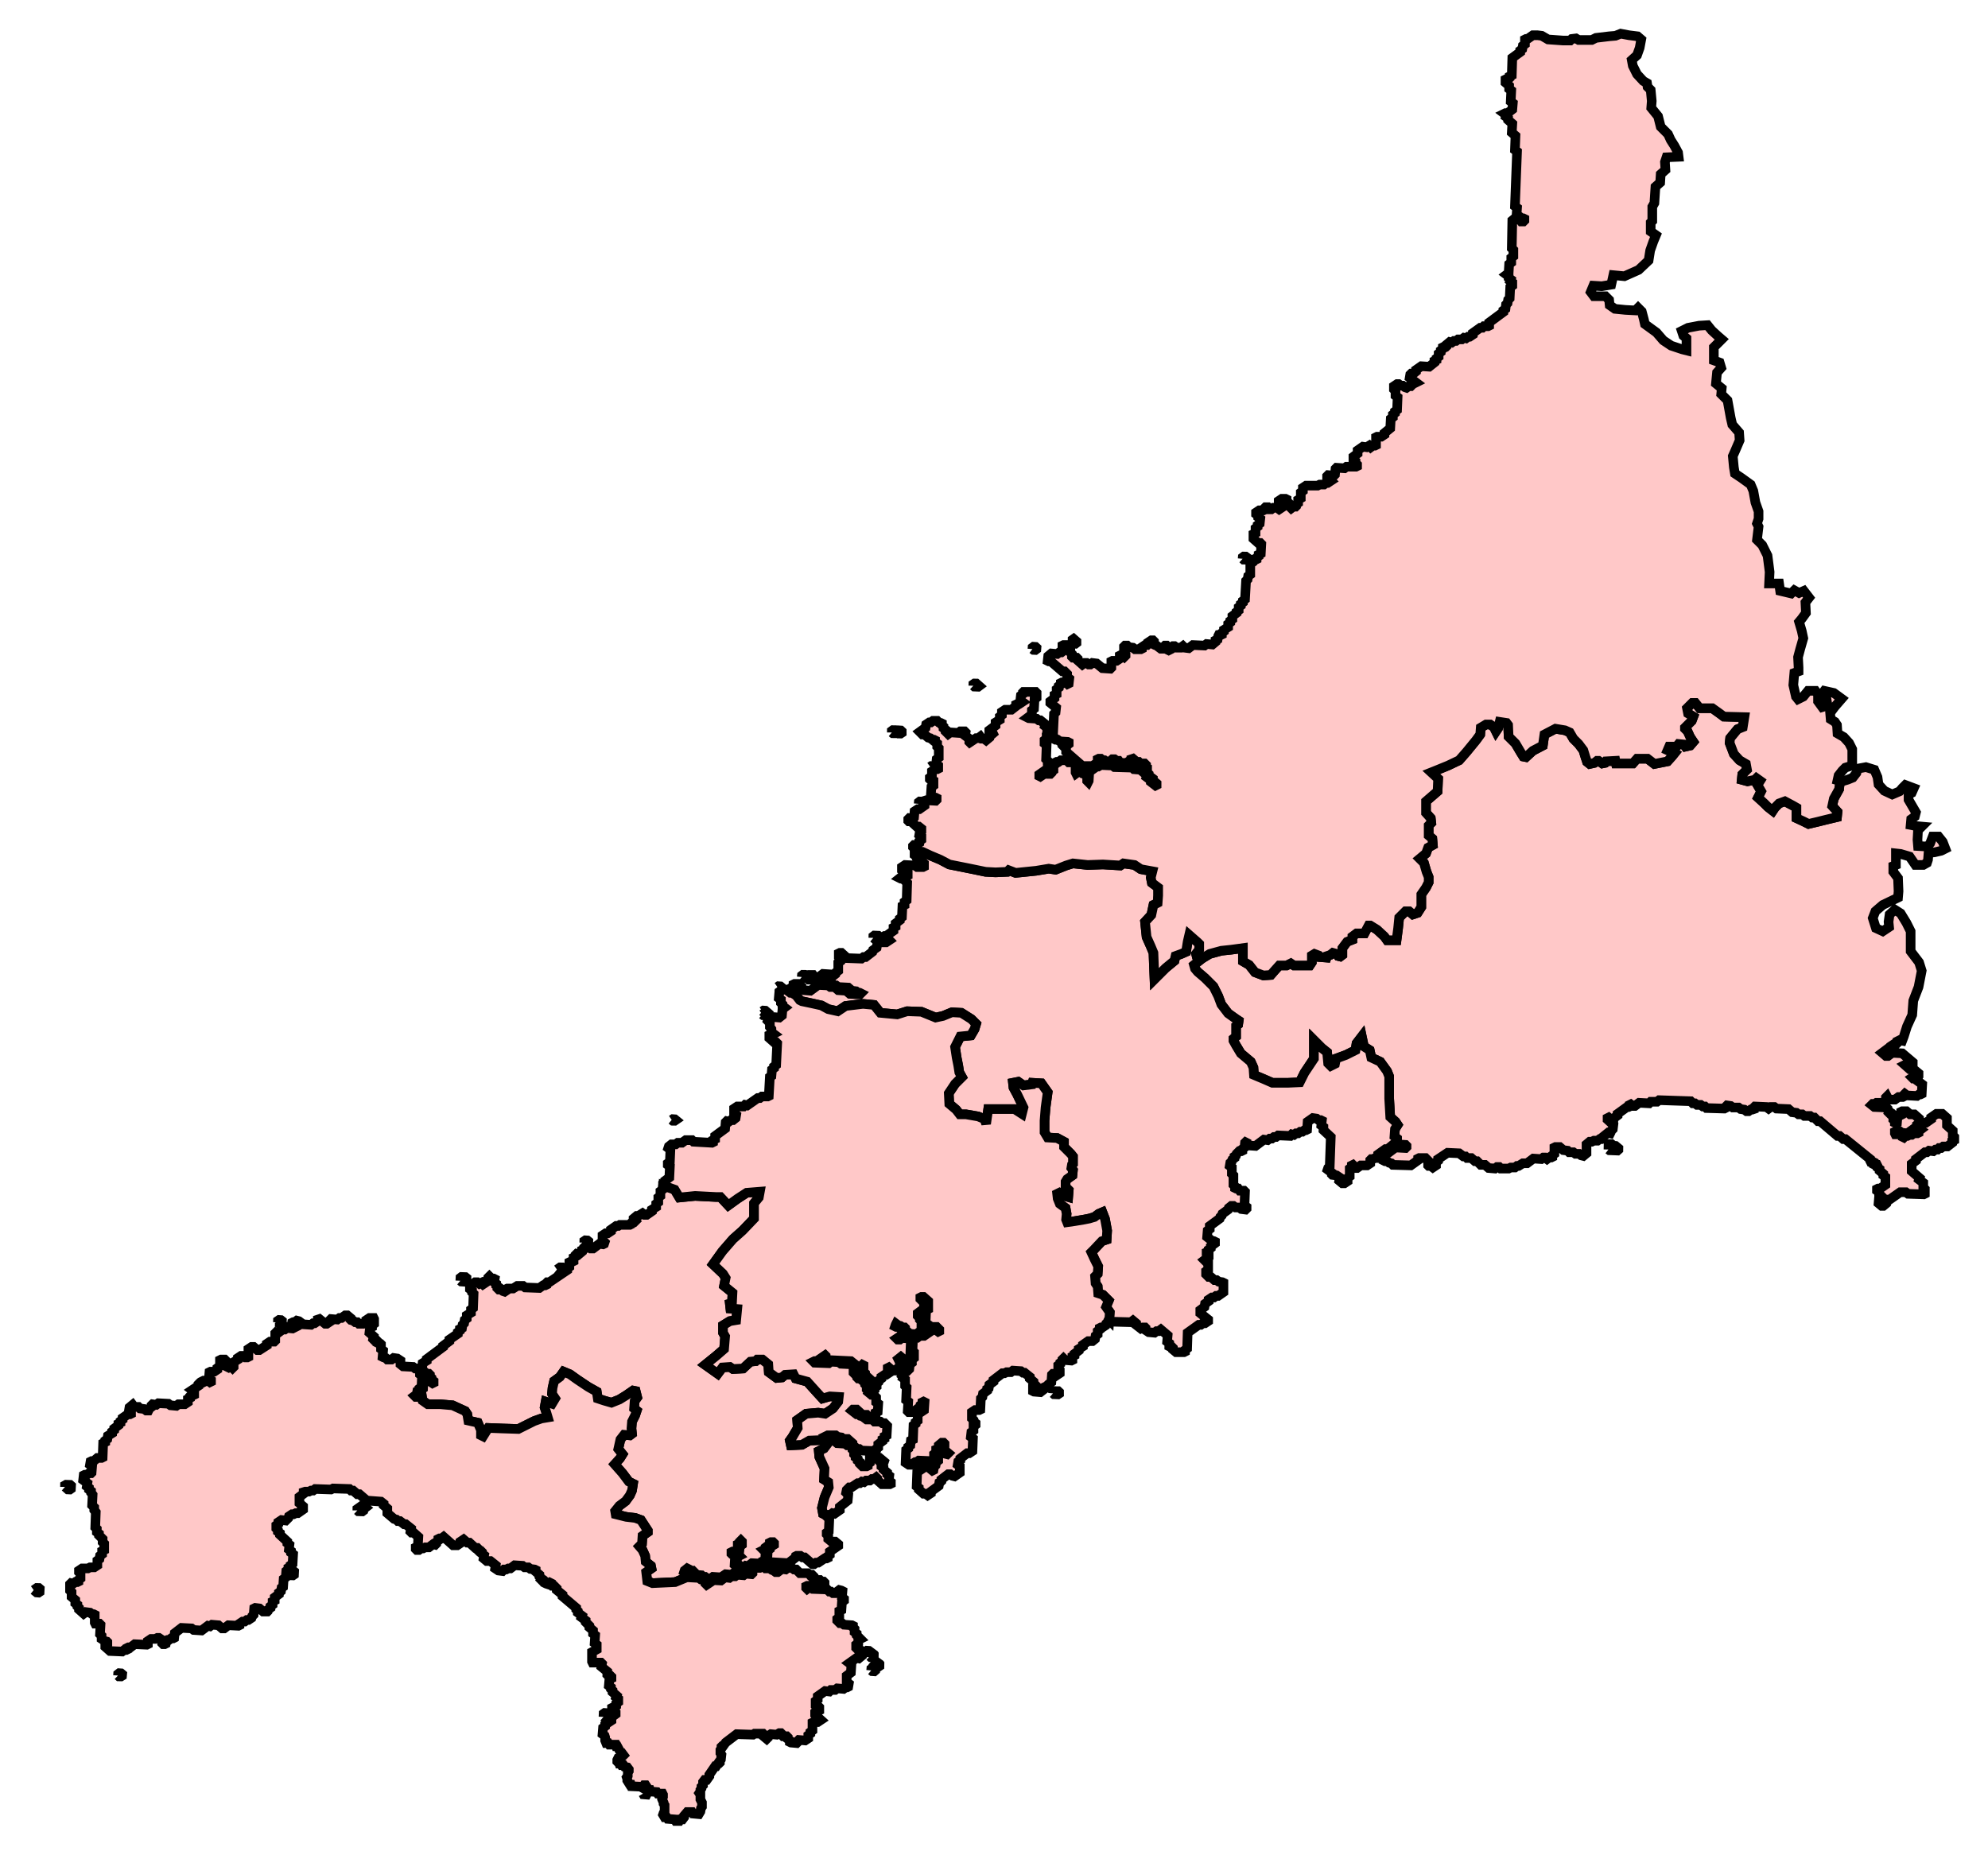 <svg width="207.014" height="193.148" xmlns:dc="http://purl.org/dc/elements/1.1/" xmlns:cc="http://creativecommons.org/ns#" xmlns:rdf="http://www.w3.org/1999/02/22-rdf-syntax-ns#" xmlns:svg="http://www.w3.org/2000/svg" xmlns="http://www.w3.org/2000/svg" xmlns:xlink="http://www.w3.org/1999/xlink" xmlns:sodipodi="http://sodipodi.sourceforge.net/DTD/sodipodi-0.dtd" xmlns:inkscape="http://www.inkscape.org/namespaces/inkscape"><style>path{stroke-miterlimit:4;fill-opacity:1;stroke:#000000;stroke-opacity:1;stroke-dasharray:none;fill:#ffc8c8;stroke-width:1; }</style>
	
<path id="South_East_Cornwall" d=" M 191.726,81.369 L 191.562,81.698 L 191.507,82.191 L 190.959,83.177 L 190.795,83.944 L 191.343,84.547 L 191.288,85.095 L 190.137,85.369 L 189.26,85.588 L 188.329,85.807 L 187.781,85.533 L 187.069,85.204 L 187.069,84.109 L 186.685,83.889 L 185.863,83.451 L 185.26,83.67 L 184.822,84.109 L 184.603,84.437 L 184.11,84.054 L 183.726,83.67 L 183.069,83.067 L 183.397,82.41 L 183.014,81.752 L 183.288,81.314 L 182.904,81.04 L 182.74,81.205 L 181.973,81.369 L 181.37,81.205 L 181.425,80.657 L 181.918,80.163 L 181.808,79.561 L 181.151,79.177 L 180.548,78.52 L 180.11,77.369 L 180.165,76.876 L 180.932,75.944 L 181.48,75.725 L 181.644,74.684 L 179.507,74.629 L 179.069,74.3 L 178.302,73.753 L 176.987,73.753 L 176.548,73.205 L 176.219,73.205 L 175.672,73.753 L 175.781,74.3 L 176.329,74.629 L 176.165,75.068 L 175.452,75.78 L 175.452,75.89 L 175.726,76.164 L 176,76.766 L 176.329,77.259 L 176,77.643 L 175.507,77.753 L 175.343,77.533 L 174.795,77.479 L 174.576,77.753 L 173.809,77.753 L 173.644,78.136 L 174.356,78.465 L 174.137,78.739 L 173.644,79.287 L 172.274,79.561 L 171.562,79.013 L 170.466,79.013 L 170.028,79.506 L 168.274,79.506 L 168.22,79.232 L 167.233,79.287 L 167.124,79.451 L 166.85,79.506 L 166.466,79.232 L 166.302,79.232 L 166.028,79.451 L 165.535,79.561 L 165.261,79.341 L 165.096,78.848 L 164.877,78.136 L 164.384,77.479 L 163.836,76.931 L 163.453,76.273 L 162.959,76.054 L 161.973,75.89 L 160.822,76.492 L 160.658,77.643 L 159.617,78.191 L 158.905,78.848 L 158.631,78.794 L 158.357,78.355 L 157.809,77.424 L 157.096,76.711 L 157.042,75.506 L 156.877,75.287 L 156.165,75.177 L 156.001,75.835 L 155.781,76.164 L 155.562,75.725 L 155.179,75.451 L 154.74,75.451 L 154.192,75.78 L 154.138,76.492 L 153.699,77.095 L 152.713,78.3 L 151.946,79.177 L 150.795,79.725 L 149.59,80.218 L 149.042,80.437 L 149.754,81.095 L 149.699,82.41 L 148.494,83.451 L 148.494,84.657 L 148.987,85.204 L 149.042,85.698 L 148.768,85.972 L 148.768,87.013 L 149.151,87.342 L 149.206,87.999 L 148.713,88.273 L 148.494,88.876 L 147.836,89.424 L 148.275,89.862 L 148.549,90.793 L 148.768,91.341 L 148.768,91.889 L 148.494,92.437 L 148.001,93.15 L 148.001,94.465 L 147.617,95.067 L 147.124,95.232 L 146.74,94.903 L 146.357,94.903 L 145.699,95.56 L 145.59,96.656 L 145.425,97.917 L 144.439,97.917 L 144.165,97.533 L 143.398,96.821 L 142.686,96.382 L 142.521,96.382 L 142.083,97.204 L 141.261,97.204 L 140.823,97.533 L 140.823,97.862 L 140.275,98.081 L 139.782,98.739 L 139.782,99.451 L 139.562,99.615 L 139.343,99.56 L 139.179,99.341 L 138.795,99.232 L 138.521,99.451 L 138.193,99.56 L 138.138,99.725 L 137.425,99.67 L 137.316,99.506 L 136.878,99.341 L 136.604,99.506 L 136.604,100.218 L 136.384,100.547 L 134.741,100.547 L 134.412,100.328 L 133.973,100.547 L 133.206,100.547 L 132.713,101.095 L 132.33,101.533 L 131.563,101.588 L 130.686,101.259 L 130.083,100.492 L 129.426,100.108 L 129.426,98.739 L 128.22,98.903 L 127.179,99.013 L 125.974,99.341 L 125.152,99.835 L 125.097,99.889 L 124.33,100.492 L 124.439,100.876 L 124.713,101.204 L 125.48,101.862 L 126.357,102.739 L 126.85,103.725 L 127.179,104.602 L 127.891,105.533 L 128.658,106.081 L 128.987,106.3 L 128.932,106.684 L 128.713,106.848 L 128.713,107.944 L 128.439,108.163 L 128.439,108.382 L 128.713,108.875 L 129.206,109.697 L 130.247,110.574 L 130.521,111.177 L 130.576,111.944 L 131.617,112.382 L 132.494,112.766 L 134.138,112.766 L 135.343,112.711 L 135.836,111.725 L 136.823,110.245 L 136.823,108.327 L 137.645,109.149 L 138.193,109.588 L 138.302,110.738 L 138.576,111.012 L 139.014,110.793 L 139.124,110.245 L 140.165,109.862 L 141.151,109.368 L 141.261,108.656 L 141.809,107.944 L 142.028,108.985 L 142.631,109.368 L 142.795,110.136 L 143.727,110.574 L 144.439,111.56 L 144.658,112.108 L 144.658,114.41 L 144.768,116.327 L 145.316,116.82 L 145.535,117.149 L 145.261,117.588 L 145.206,118.355 L 145.48,118.574 L 145.48,119.177 L 146.357,119.231 L 146.466,119.341 L 146.466,119.451 L 146.357,119.56 L 145.316,119.505 L 144.658,119.999 L 144.275,119.944 L 143.946,120.218 L 143.946,120.382 L 144.165,120.546 L 144.11,120.875 L 144.22,120.93 L 144.439,120.93 L 144.658,121.095 L 144.877,121.149 L 145.042,121.314 L 146.905,121.368 L 147.672,120.82 L 147.672,120.656 L 147.781,120.601 L 148.439,120.601 L 148.713,120.875 L 148.713,121.368 L 148.768,121.423 L 148.987,121.423 L 149.206,121.588 L 149.535,121.368 L 149.535,121.04 L 149.754,120.875 L 149.754,120.711 L 150.74,120.053 L 151.946,120.108 L 152.384,120.437 L 152.603,120.437 L 152.768,120.601 L 153.206,120.601 L 153.59,120.93 L 153.809,120.93 L 154.192,121.314 L 154.631,121.314 L 155.014,121.642 L 155.672,121.697 L 155.891,121.533 L 156.11,121.533 L 156.275,121.697 L 157.096,121.697 L 157.316,121.588 L 157.754,121.588 L 157.973,121.423 L 158.138,121.423 L 158.576,121.149 L 159.014,121.149 L 159.672,120.656 L 160.494,120.711 L 160.713,120.546 L 160.877,120.546 L 161.096,120.711 L 161.316,120.546 L 161.535,120.546 L 161.644,120.492 L 161.644,120.327 L 161.863,120.163 L 161.863,119.505 L 161.973,119.451 L 162.411,119.451 L 162.795,119.779 L 163.233,119.834 L 163.398,119.999 L 163.836,119.999 L 164.055,120.163 L 164.439,120.163 L 164.658,120.327 L 164.877,120.382 L 165.206,120.108 L 165.206,119.177 L 165.535,118.903 L 165.754,118.903 L 165.973,118.793 L 166.357,118.793 L 166.576,118.629 L 166.795,118.629 L 166.905,118.574 L 166.905,118.41 L 167.452,117.971 L 167.672,118.026 L 167.726,117.916 L 167.781,117.752 L 167.946,117.588 L 168,117.149 L 167.398,116.601 L 167.398,116.437 L 167.507,116.382 L 167.891,116.711 L 168,116.656 L 168,116.492 L 168.439,116.163 L 168.439,115.999 L 169.425,115.286 L 169.589,115.286 L 169.699,115.232 L 169.699,115.067 L 169.809,115.012 L 170.028,115.177 L 170.247,115.177 L 170.685,114.848 L 171.726,114.903 L 171.891,114.738 L 172.548,114.738 L 172.767,114.574 L 176.055,114.684 L 176.274,114.903 L 176.493,114.903 L 176.713,115.067 L 177.096,115.067 L 177.315,115.232 L 177.535,115.232 L 177.699,115.396 L 179.562,115.451 L 179.671,115.396 L 179.726,115.232 L 179.836,115.122 L 180.219,115.177 L 180.439,115.341 L 181.041,115.341 L 181.261,115.505 L 181.644,115.56 L 181.863,115.725 L 182.082,115.725 L 182.302,115.56 L 182.466,115.56 L 182.63,115.505 L 182.63,115.341 L 182.74,115.232 L 183.945,115.286 L 184.165,115.451 L 184.384,115.286 L 184.767,115.286 L 184.986,115.451 L 186.247,115.505 L 186.63,115.834 L 187.069,115.889 L 187.288,116.054 L 187.671,116.054 L 187.891,116.218 L 188.493,116.218 L 188.712,116.382 L 188.932,116.382 L 189.315,116.766 L 189.534,116.766 L 191.343,118.3 L 191.562,118.3 L 191.945,118.629 L 192.164,118.629 L 194.74,120.711 L 194.74,120.875 L 194.795,120.985 L 195.014,120.985 L 195.123,121.04 L 195.123,121.259 L 195.233,121.314 L 195.452,121.314 L 195.507,121.423 L 195.507,121.588 L 195.726,121.752 L 195.726,121.916 L 196.11,122.245 L 196.11,122.41 L 196.329,122.574 L 196.329,123.396 L 195.781,123.779 L 195.562,123.779 L 195.452,123.834 L 195.452,123.999 L 195.671,124.163 L 195.671,124.327 L 195.836,124.492 L 195.671,124.656 L 195.616,125.314 L 195.945,125.587 L 196.11,125.587 L 196.438,125.314 L 196.493,125.04 L 196.548,124.93 L 196.767,124.93 L 197.863,124.163 L 198.466,124.163 L 198.685,124.327 L 200.329,124.382 L 200.438,124.327 L 200.438,123.834 L 200.274,123.67 L 200.274,123.177 L 199.836,122.848 L 199.89,122.683 L 199.069,121.971 L 199.069,121.204 L 199.507,120.875 L 199.507,120.711 L 200.438,119.999 L 200.658,119.999 L 200.877,119.834 L 201.315,119.889 L 201.534,119.725 L 201.753,119.725 L 201.918,119.56 L 202.137,119.56 L 202.356,119.396 L 202.794,119.396 L 203.288,119.012 L 203.288,118.848 L 203.507,118.738 L 203.507,118.41 L 203.342,118.245 L 203.342,117.752 L 202.74,117.204 L 202.74,116.437 L 202.247,115.999 L 201.644,115.999 L 201.096,116.382 L 201.096,116.547 L 200.548,116.93 L 200.329,116.93 L 199.836,117.314 L 199.781,117.478 L 200,117.642 L 199.781,117.807 L 199.781,117.971 L 199.671,118.026 L 199.288,118.026 L 199.069,118.19 L 198.849,118.19 L 198.63,118.3 L 198.411,118.3 L 198.247,118.464 L 198.137,118.41 L 198.137,118.245 L 198.027,118.135 L 197.37,118.135 L 197.315,118.026 L 197.315,117.862 L 197.425,117.807 L 197.808,117.807 L 198.027,117.971 L 198.63,118.026 L 199.616,117.314 L 199.616,117.149 L 199.836,116.985 L 199.836,116.492 L 199.342,116.054 L 198.904,116.054 L 198.521,115.725 L 198.082,115.725 L 197.973,115.779 L 197.973,116.108 L 197.863,116.163 L 197.644,116.163 L 197.589,116.273 L 197.534,116.93 L 197.425,116.985 L 197.315,116.93 L 197.315,116.766 L 197.151,116.601 L 197.151,116.108 L 197.041,115.999 L 196.822,115.999 L 196.712,115.889 L 196.767,115.779 L 196.548,115.56 L 196.548,115.451 L 196.438,115.341 L 195.178,115.286 L 194.904,115.067 L 195.014,114.958 L 195.233,114.958 L 195.397,114.848 L 196.055,114.848 L 196.384,114.574 L 196.384,114.3 L 196.493,114.19 L 196.548,114.3 L 196.548,114.464 L 196.658,114.519 L 197.315,114.519 L 197.699,114.245 L 198.137,114.245 L 198.247,114.19 L 198.247,114.026 L 198.356,113.916 L 198.575,114.081 L 199.616,114.136 L 199.836,113.971 L 200,113.971 L 200.11,113.916 L 200.164,112.93 L 199.726,112.601 L 199.726,112.437 L 199.671,112.328 L 199.233,112.328 L 199.123,112.218 L 199.452,111.999 L 199.671,111.999 L 199.781,111.944 L 199.781,111.779 L 199.452,111.506 L 199.288,111.506 L 199.069,111.341 L 198.849,111.341 L 198.356,110.903 L 198.466,110.848 L 199.069,110.848 L 199.178,110.793 L 199.178,110.629 L 198.082,109.697 L 197.041,109.643 L 196.603,109.971 L 196.384,109.971 L 196,109.643 L 196.658,109.149 L 196.822,109.149 L 196.932,109.095 L 196.932,108.93 L 197.26,108.711 L 197.479,108.711 L 197.589,108.602 L 197.589,108.437 L 197.808,108.327 L 198.082,108.382 L 198.247,107.944 L 198.575,106.903 L 199.123,105.697 L 199.233,104.218 L 199.781,102.793 L 200.11,101.095 L 199.836,100.218 L 198.959,99.067 L 198.959,96.985 L 198.521,96.109 L 197.918,95.122 L 197.315,94.739 L 196.767,95.232 L 196.658,95.999 L 196.712,96.547 L 196.055,96.985 L 195.343,96.656 L 195.014,95.615 L 195.288,94.903 L 196.055,94.245 L 197.644,93.478 L 197.699,92.821 L 197.644,91.451 L 197.151,90.793 L 197.151,90.191 L 197.425,90.081 L 197.425,88.876 L 197.918,88.93 L 198.849,89.204 L 199.452,90.081 L 200.274,90.081 L 200.658,89.862 L 200.767,89.533 L 200.822,88.821 L 201.425,88.766 L 202.137,88.602 L 202.575,88.383 L 202.301,87.67 L 201.863,87.122 L 201.26,87.122 L 200.986,87.835 L 200.712,88.163 L 199.726,88.108 L 199.671,87.451 L 199.726,86.465 L 200.11,86.081 L 199.507,86.026 L 198.959,85.917 L 199.014,85.314 L 199.397,85.04 L 199.507,84.602 L 199.123,83.944 L 198.74,83.287 L 198.74,82.739 L 199.069,82.574 L 199.288,82.081 L 198.411,81.752 L 198.082,82.081 L 197.808,82.41 L 197.041,82.739 L 196.219,82.355 L 195.616,81.698 L 195.507,80.931 L 195.178,80.163 L 194.301,79.89 L 193.425,80.054 L 193.315,80.492 L 192.932,80.985 L 192.384,81.205 L 191.836,81.369 L 191.726,81.369 z  M 167.491,119.713 L 167.592,119.792 L 168.427,119.825 L 168.527,119.736 L 168.529,119.584 L 168.232,119.336 L 168.021,119.318 L 167.811,119.149 L 167.61,119.148 L 167.5,119.225 L 167.491,119.713" />

<path id="St_Austell_and_Newquay" d=" M 145.48,119.177 L 145.48,118.574 L 145.206,118.355 L 145.261,117.588 L 145.535,117.149 L 145.316,116.82 L 144.768,116.327 L 144.658,114.41 L 144.658,112.108 L 144.439,111.56 L 143.727,110.574 L 142.795,110.136 L 142.631,109.368 L 142.028,108.985 L 141.809,107.944 L 141.261,108.656 L 141.151,109.368 L 140.165,109.862 L 139.124,110.245 L 139.014,110.793 L 138.576,111.012 L 138.302,110.738 L 138.193,109.588 L 137.645,109.149 L 136.823,108.327 L 136.823,110.245 L 135.836,111.725 L 135.343,112.711 L 134.138,112.766 L 132.494,112.766 L 131.617,112.382 L 130.576,111.944 L 130.521,111.177 L 130.247,110.574 L 129.206,109.697 L 128.713,108.875 L 128.439,108.382 L 128.439,108.163 L 128.713,107.944 L 128.713,106.848 L 128.932,106.684 L 128.987,106.3 L 128.658,106.081 L 127.891,105.533 L 127.179,104.602 L 126.85,103.725 L 126.357,102.739 L 125.48,101.862 L 124.713,101.204 L 124.439,100.876 L 124.33,100.492 L 125.152,99.835 L 124.604,99.56 L 124.549,99.341 L 124.878,98.903 L 124.878,98.3 L 124.713,98.136 L 123.837,97.369 L 123.672,98.081 L 123.508,99.122 L 123.015,99.341 L 122.412,99.56 L 122.302,100.054 L 121.371,100.821 L 120.22,101.971 L 120.165,100.656 L 120.111,99.232 L 119.837,98.574 L 119.398,97.588 L 119.234,95.999 L 119.891,95.287 L 120.111,94.245 L 120.549,94.026 L 120.604,93.259 L 120.604,92.437 L 119.946,91.944 L 119.837,91.396 L 120.001,90.739 L 118.796,90.519 L 118.138,90.081 L 116.987,89.917 L 116.659,90.136 L 114.85,90.026 L 113.261,90.081 L 111.727,89.917 L 111.015,90.136 L 109.919,90.574 L 109.207,90.465 L 107.892,90.684 L 105.755,90.903 L 105.042,90.629 L 104.878,90.793 L 103.672,90.848 L 102.631,90.793 L 101.042,90.465 L 98.851,90.026 L 97.919,89.533 L 96.878,89.095 L 96.056,88.711 L 95.453,88.657 L 95.453,88.766 L 95.234,88.876 L 95.234,89.04 L 95.453,89.204 L 95.453,89.369 L 95.508,89.478 L 95.727,89.478 L 96.22,89.917 L 96.22,90.246 L 96.111,90.3 L 95.508,90.3 L 95.289,90.136 L 94.248,90.081 L 93.919,90.3 L 93.919,90.629 L 94.248,90.903 L 94.412,90.903 L 94.522,90.958 L 94.522,91.177 L 94.412,91.232 L 93.974,91.232 L 93.7,91.451 L 93.81,91.506 L 94.193,91.561 L 94.303,91.615 L 94.303,91.78 L 94.467,91.944 L 94.412,93.752 L 94.193,93.917 L 94.193,94.245 L 93.974,94.355 L 93.919,95.506 L 93.7,95.67 L 93.7,95.834 L 93.262,96.163 L 93.262,96.492 L 93.042,96.602 L 93.042,96.93 L 92.275,97.478 L 92.111,97.478 L 91.782,97.697 L 91.837,97.807 L 92.495,97.807 L 92.604,97.917 L 92.275,98.136 L 91.618,98.136 L 91.344,98.355 L 91.289,98.684 L 90.905,98.958 L 90.851,99.122 L 90.138,99.67 L 89.919,99.67 L 89.7,99.835 L 88.221,99.78 L 87.618,99.232 L 87.453,99.232 L 87.344,99.286 L 87.344,99.67 L 87.508,99.835 L 87.508,100.108 L 87.289,100.273 L 87.289,101.095 L 87.07,101.259 L 87.015,101.423 L 86.741,101.643 L 86.522,101.478 L 85.7,101.423 L 85.262,101.752 L 84.823,101.752 L 84.659,101.533 L 84.221,101.533 L 84.111,101.588 L 84.111,101.917 L 84.221,102.026 L 84.823,102.026 L 85.043,102.191 L 86.303,102.3 L 86.467,102.465 L 86.686,102.465 L 86.906,102.629 L 87.07,102.629 L 87.289,102.793 L 88.33,102.848 L 88.714,103.177 L 89.152,103.232 L 89.371,103.396 L 89.536,103.396 L 89.645,103.451 L 89.536,103.561 L 88.495,103.506 L 88.111,103.177 L 87.289,103.122 L 86.906,102.793 L 86.467,102.793 L 86.248,102.629 L 85.207,102.574 L 84.385,103.177 L 83.727,103.122 L 83.454,102.903 L 83.454,102.739 L 83.125,102.465 L 82.741,102.465 L 82.632,102.519 L 82.632,102.684 L 82.412,102.848 L 82.412,103.012 L 82.577,103.177 L 82.577,103.341 L 82.467,103.396 L 82.906,103.67 L 83.289,104.163 L 83.508,104.273 L 84.549,104.492 L 85.536,104.711 L 86.248,105.095 L 87.234,105.314 L 88.056,104.766 L 89.864,104.547 L 91.015,104.656 L 91.673,105.478 L 93.426,105.643 L 94.467,105.314 L 95.947,105.369 L 97.426,105.971 L 98.193,105.807 L 99.125,105.423 L 100.111,105.478 L 101.152,106.136 L 101.645,106.629 L 101.481,107.177 L 101.097,107.834 L 100.001,107.944 L 99.453,109.04 L 99.618,110.136 L 99.782,110.958 L 99.892,111.67 L 100.166,112.163 L 99.453,112.875 L 98.796,113.862 L 98.851,114.958 L 99.563,115.56 L 99.946,116.054 L 100.604,116.054 L 101.864,116.273 L 102.522,116.547 L 102.686,117.04 L 102.905,115.505 L 104.22,115.505 L 105.645,115.505 L 106.412,115.999 L 106.577,115.341 L 105.919,113.971 L 105.535,113.259 L 105.481,112.766 L 106.029,112.656 L 106.577,113.04 L 107.453,112.93 L 107.508,112.766 L 108.44,112.821 L 109.097,113.752 L 108.878,115.341 L 108.768,116.711 L 108.768,117.916 L 109.097,118.464 L 110.083,118.519 L 110.796,118.903 L 110.796,119.451 L 111.508,120.163 L 111.727,120.437 L 111.727,121.204 L 111.618,121.314 L 111.563,121.642 L 111.727,121.861 L 111.672,122.41 L 111.124,122.793 L 110.96,123.067 L 110.96,123.615 L 111.289,123.944 L 111.234,124.656 L 110.686,124.492 L 110.303,124.218 L 110.083,124.327 L 110.138,124.821 L 110.357,125.368 L 110.96,125.807 L 111.07,126.409 L 111.015,127.012 L 111.124,127.286 L 111.892,127.177 L 112.878,127.012 L 113.426,126.903 L 113.974,126.738 L 114.412,126.409 L 114.796,126.245 L 115.07,126.957 L 115.289,128.163 L 115.234,129.094 L 114.741,129.259 L 113.919,130.135 L 113.645,130.409 L 113.974,131.122 L 114.357,131.889 L 114.302,132.656 L 114.028,132.93 L 114.083,133.642 L 114.302,133.971 L 114.357,134.683 L 114.85,134.848 L 115.453,135.45 L 115.179,136.108 L 115.563,136.656 L 115.508,137.478 L 115.672,137.642 L 117.754,137.697 L 117.974,137.533 L 118.302,137.807 L 118.302,137.971 L 118.796,138.355 L 119.015,138.245 L 119.234,138.245 L 119.289,138.3 L 119.289,138.519 L 119.617,138.738 L 120.22,138.793 L 120.439,138.629 L 120.659,138.629 L 120.878,138.464 L 121.59,139.067 L 121.535,139.724 L 121.754,139.889 L 121.754,140.217 L 121.864,140.272 L 122.028,140.272 L 122.138,140.382 L 122.138,140.546 L 122.467,140.82 L 123.289,140.82 L 123.398,140.765 L 123.398,140.601 L 123.617,140.437 L 123.672,138.793 L 124.823,137.971 L 125.042,137.971 L 125.261,137.807 L 125.48,137.807 L 125.809,137.587 L 125.809,137.423 L 124.987,136.765 L 124.987,136.437 L 125.426,136.108 L 125.48,135.779 L 125.864,135.505 L 125.864,135.341 L 126.193,135.122 L 126.412,135.122 L 126.631,134.957 L 126.85,134.957 L 127.398,134.574 L 127.398,133.588 L 127.289,133.533 L 126.905,133.478 L 126.686,133.313 L 126.467,133.313 L 126.083,132.985 L 125.864,132.985 L 125.59,132.711 L 125.59,132.382 L 125.809,132.218 L 125.809,131.396 L 125.754,131.341 L 125.535,131.341 L 125.426,131.231 L 125.864,130.903 L 125.864,130.793 L 125.645,130.574 L 125.645,130.409 L 125.864,130.3 L 125.864,130.135 L 126.083,129.971 L 126.083,129.807 L 126.521,129.478 L 126.521,129.313 L 126.412,129.259 L 126.248,129.259 L 125.7,128.82 L 125.754,128.163 L 125.974,127.998 L 125.974,127.67 L 127.015,126.903 L 127.069,126.738 L 127.234,126.574 L 127.289,126.409 L 127.891,125.971 L 127.946,125.807 L 128.22,125.587 L 128.439,125.587 L 128.658,125.752 L 129.042,125.752 L 129.261,125.916 L 129.7,125.971 L 129.809,125.862 L 129.809,125.697 L 129.59,125.533 L 129.645,124.108 L 129.535,123.999 L 129.097,123.999 L 128.932,123.779 L 128.713,123.779 L 128.604,123.725 L 128.604,123.56 L 128.439,123.396 L 128.439,122.41 L 128.275,122.245 L 128.275,121.588 L 128.056,121.423 L 128.11,121.095 L 128.275,120.93 L 128.33,120.766 L 128.549,120.601 L 128.549,120.437 L 128.713,120.327 L 128.768,120.163 L 129.042,119.889 L 129.261,119.889 L 129.371,119.834 L 129.371,119.67 L 129.59,119.505 L 129.645,119.012 L 129.7,118.957 L 129.809,119.012 L 129.809,119.231 L 129.919,119.286 L 130.741,119.341 L 131.617,118.684 L 132.001,118.738 L 132.22,118.574 L 132.439,118.574 L 132.658,118.41 L 132.878,118.41 L 133.097,118.245 L 134.357,118.3 L 134.521,118.135 L 134.741,118.19 L 134.96,118.026 L 135.179,118.026 L 135.398,117.862 L 135.617,117.862 L 135.836,117.697 L 136.001,117.697 L 136.11,117.642 L 136.165,116.82 L 136.713,116.437 L 137.097,116.492 L 137.316,116.656 L 137.535,116.656 L 137.645,116.711 L 137.59,117.204 L 137.809,117.369 L 137.809,117.697 L 138.576,118.41 L 138.467,121.478 L 138.302,121.642 L 138.247,121.807 L 138.686,122.136 L 138.686,122.3 L 138.74,122.355 L 139.179,122.41 L 139.508,122.629 L 139.453,122.957 L 139.782,123.231 L 140.001,123.231 L 140.33,123.012 L 140.33,122.683 L 140.549,122.519 L 140.549,121.697 L 140.768,121.533 L 140.768,121.368 L 140.877,121.314 L 140.987,121.423 L 140.987,121.588 L 141.097,121.642 L 141.316,121.642 L 141.699,121.368 L 142.357,121.368 L 142.686,121.149 L 142.686,120.82 L 142.795,120.711 L 142.96,120.711 L 143.179,120.601 L 143.398,120.601 L 143.508,120.492 L 143.508,120.218 L 144.275,119.67 L 144.494,119.67 L 145.097,119.177 L 145.48,119.177 z  M 90.939,97.673 L 91.036,97.753 L 91.451,97.771 L 91.562,97.694 L 91.565,97.526 L 91.465,97.446 L 91.043,97.428 L 90.943,97.505 L 90.939,97.673  M 83.489,101.75 L 83.587,101.83 L 83.801,101.844 L 83.901,101.767 L 83.915,101.61 L 83.804,101.519 L 83.603,101.516 L 83.503,101.593 L 83.489,101.75"  />

<path id="Camborne_and_Redruth" d=" M 86.138,157.861 L 85.7,157.642 L 85.59,157.039 L 85.864,155.943 L 86.303,154.902 L 86.248,154.354 L 85.81,154.08 L 85.864,152.93 L 85.317,151.724 L 85.262,151.122 L 85.81,150.847 L 86.138,150.409 L 85.59,149.971 L 84.275,150.026 L 83.508,150.464 L 82.358,150.519 L 82.248,150.026 L 82.522,149.642 L 83.07,148.711 L 83.015,147.889 L 83.947,147.231 L 85.207,147.122 L 85.919,147.231 L 86.741,146.683 L 87.289,145.971 L 87.344,145.478 L 86.412,145.423 L 85.645,145.642 L 85.043,144.985 L 84.056,143.889 L 82.851,143.56 L 82.632,143.121 L 81.755,143.176 L 81.426,143.45 L 80.878,143.505 L 80.056,142.902 L 80.002,142.08 L 79.399,141.587 L 78.851,141.587 L 78.686,141.752 L 78.139,141.806 L 77.371,142.519 L 76.33,142.574 L 76.002,142.355 L 75.234,142.409 L 74.741,143.067 L 73.426,142.135 L 74.577,141.204 L 75.399,140.491 L 75.508,139.176 L 75.289,138.793 L 75.289,138.026 L 76.002,137.587 L 76.659,137.478 L 76.769,136.327 L 76.056,136.272 L 76.002,135.779 L 76.221,135.724 L 76.276,134.629 L 75.399,133.916 L 75.563,133.094 L 75.289,132.656 L 74.248,131.67 L 75.234,130.3 L 76.33,129.04 L 77.317,128.163 L 78.522,126.903 L 78.522,125.314 L 79.015,124.711 L 79.125,124.108 L 77.755,124.218 L 76.823,124.821 L 75.837,125.533 L 75.015,124.656 L 74.522,124.656 L 72.385,124.546 L 70.741,124.711 L 70.248,123.889 L 69.043,123.451 L 68.988,123.889 L 68.769,124.053 L 68.769,124.546 L 68.55,124.711 L 68.55,125.204 L 68.33,125.368 L 68.33,125.697 L 67.892,125.971 L 67.892,126.136 L 67.344,126.519 L 67.125,126.519 L 66.906,126.355 L 66.467,126.629 L 66.303,126.629 L 65.974,126.903 L 65.974,127.012 L 66.139,127.177 L 66.029,127.286 L 65.81,127.286 L 65.755,127.341 L 65.7,127.505 L 65.591,127.56 L 64.55,127.56 L 64.385,127.67 L 64.166,127.67 L 63.618,128.053 L 63.618,128.218 L 63.289,128.437 L 63.07,128.437 L 62.741,128.656 L 62.741,129.149 L 62.961,129.368 L 62.906,129.533 L 62.796,129.587 L 62.413,129.533 L 61.755,130.026 L 61.536,130.026 L 61.317,129.807 L 60.933,129.807 L 60.824,129.916 L 60.824,130.081 L 60.604,130.19 L 60.604,130.355 L 60.276,130.628 L 60.057,130.574 L 59.947,130.683 L 59.947,130.848 L 59.728,130.957 L 59.728,131.341 L 59.618,131.396 L 59.399,131.396 L 59.289,131.45 L 59.289,131.944 L 59.07,132.108 L 59.07,132.272 L 57.207,133.533 L 56.988,133.533 L 56.879,133.642 L 56.879,133.807 L 56.769,133.861 L 56.55,133.861 L 56.166,134.135 L 54.687,134.081 L 54.468,133.916 L 53.865,133.916 L 53.427,134.19 L 52.824,134.19 L 52.714,134.245 L 52.714,134.409 L 52.55,134.519 L 52.385,134.464 L 52.166,134.3 L 51.947,134.3 L 51.837,134.19 L 51.892,134.026 L 51.673,133.861 L 51.673,133.697 L 51.454,133.533 L 51.509,133.204 L 51.399,133.149 L 51.18,133.149 L 50.961,132.93 L 50.851,133.039 L 50.851,133.204 L 50.632,133.368 L 50.632,133.533 L 50.303,133.752 L 50.139,133.588 L 49.92,133.697 L 49.701,133.533 L 49.481,133.533 L 49.262,133.697 L 49.043,133.697 L 48.933,133.752 L 48.933,134.245 L 49.153,134.409 L 49.153,134.574 L 49.317,134.738 L 49.262,136.218 L 49.043,136.382 L 49.043,136.711 L 48.605,136.985 L 48.605,137.314 L 48.385,137.478 L 48.331,137.807 L 48.166,137.971 L 48.112,138.3 L 47.892,138.409 L 47.892,138.574 L 47.673,138.738 L 47.673,138.902 L 46.796,139.505 L 46.796,139.67 L 46.139,140.163 L 46.139,140.272 L 44.44,141.533 L 44.44,141.697 L 44.002,141.971 L 43.947,142.628 L 44.44,143.067 L 44.659,143.067 L 44.769,143.176 L 44.769,143.341 L 44.933,143.505 L 44.933,143.67 L 45.153,143.834 L 45.153,143.998 L 45.043,144.053 L 44.714,143.834 L 44.769,143.67 L 44.331,143.286 L 44.331,143.176 L 44.221,143.067 L 44.057,143.067 L 43.947,143.121 L 44.112,143.286 L 44.057,144.601 L 43.838,144.765 L 43.947,145.532 L 44.002,145.861 L 44.55,146.245 L 45.865,146.245 L 47.125,146.354 L 48.44,146.957 L 48.659,147.286 L 48.769,147.943 L 49.755,148.163 L 50.084,148.93 L 50.084,149.478 L 50.303,149.587 L 50.851,148.711 L 52.276,148.765 L 53.974,148.82 L 55.618,147.998 L 56.385,147.724 L 57.043,147.615 L 56.879,147.067 L 56.714,146.574 L 56.824,145.971 L 57.481,146.19 L 57.81,145.642 L 57.481,145.149 L 57.536,144.546 L 57.7,143.834 L 58.303,143.396 L 58.687,142.848 L 59.344,143.121 L 60.111,143.67 L 61.262,144.437 L 62.139,144.93 L 62.248,145.642 L 62.906,145.861 L 63.673,146.081 L 64.495,145.752 L 65.207,145.313 L 65.92,144.82 L 66.193,144.875 L 66.358,145.532 L 66.084,145.916 L 66.029,146.683 L 66.303,146.902 L 66.139,147.396 L 65.81,148.053 L 65.755,148.765 L 65.81,149.313 L 65.591,149.478 L 64.988,149.423 L 64.604,149.916 L 64.385,150.902 L 64.824,151.45 L 64.55,151.888 L 64.002,152.491 L 64.824,153.423 L 65.481,154.299 L 65.92,154.519 L 65.81,155.231 L 65.591,155.724 L 65.152,156.327 L 64.495,156.82 L 64.057,157.368 L 64.111,157.697 L 65.207,157.971 L 66.139,158.08 L 66.741,158.299 L 67.454,159.395 L 67.454,159.56 L 66.906,159.943 L 66.851,160.765 L 66.577,161.039 L 66.906,161.423 L 67.18,162.025 L 67.235,162.628 L 67.782,163.066 L 67.837,163.34 L 67.289,163.724 L 67.399,164.656 L 67.947,164.875 L 70.303,164.765 L 71.235,164.381 L 71.344,164.108 L 71.508,164.108 L 71.454,164.053 L 71.454,163.888 L 71.235,163.724 L 71.289,163.56 L 71.563,163.34 L 71.673,163.395 L 71.673,163.724 L 71.782,163.834 L 71.947,163.834 L 72.221,163.669 L 72.276,163.724 L 72.276,163.943 L 72.385,163.998 L 73.043,164.053 L 73.207,164.217 L 73.426,164.217 L 73.645,164.381 L 74.029,164.381 L 74.248,164.217 L 75.07,164.272 L 75.563,163.943 L 76.166,163.998 L 76.385,163.834 L 76.823,163.888 L 76.988,163.724 L 77.207,163.724 L 77.317,163.669 L 77.317,163.505 L 77.207,163.395 L 77.043,163.395 L 76.495,162.957 L 76.55,161.971 L 76.44,161.916 L 76.221,161.861 L 76.166,161.806 L 76.166,161.642 L 76.276,161.587 L 76.44,161.587 L 76.823,161.313 L 76.823,160.82 L 77.043,160.71 L 77.043,160.546 L 77.152,160.436 L 77.262,160.546 L 77.262,160.875 L 77.043,161.039 L 76.988,161.532 L 76.769,161.697 L 76.769,161.806 L 76.988,162.025 L 76.769,162.135 L 76.714,162.793 L 77.262,163.231 L 77.426,163.231 L 77.645,163.066 L 77.865,163.121 L 78.303,162.793 L 79.344,162.847 L 79.454,162.738 L 79.454,162.573 L 79.673,162.464 L 79.728,161.642 L 79.508,161.423 L 79.728,161.313 L 79.728,161.149 L 80.166,160.82 L 80.166,160.656 L 80.275,160.601 L 80.495,160.601 L 80.604,160.71 L 80.604,160.875 L 80.166,161.149 L 80.166,161.313 L 79.947,161.478 L 79.892,162.464 L 80.221,162.683 L 82.084,162.793 L 82.796,162.245 L 82.851,162.08 L 82.96,162.025 L 83.344,162.025 L 83.563,162.19 L 83.782,162.19 L 84.604,162.902 L 84.769,162.902 L 84.988,162.738 L 85.207,162.738 L 85.864,162.299 L 86.084,162.299 L 86.193,162.245 L 86.193,162.08 L 86.412,161.916 L 86.412,161.587 L 87.289,160.984 L 87.289,160.82 L 86.96,160.546 L 86.577,160.546 L 86.248,160.272 L 86.248,159.943 L 86.084,159.779 L 86.084,159.615 L 86.303,159.45 L 86.358,158.19 L 86.138,157.971 L 86.138,157.861 z  M 47.935,133.381 L 48.032,133.462 L 48.444,133.491 L 48.559,133.415 L 48.574,133.09 L 48.463,132.999 L 48.05,132.985 L 47.949,133.062 L 47.935,133.381  M 60.839,129.412 L 60.94,129.492 L 61.151,129.507 L 61.263,129.431 L 61.267,129.263 L 61.166,129.182 L 60.955,129.168 L 60.843,129.244 L 60.839,129.412  M 57.995,132.214 L 58.096,132.295 L 58.519,132.324 L 58.631,132.237 L 58.634,132.08 L 58.534,131.989 L 58.322,131.985 L 57.995,132.214"  />

<path id="Truro_and_Falmouth" d=" M 109.65,145.109 L 109.751,145.199 L 110.171,145.216 L 110.286,145.139 L 110.285,144.971 L 110.188,144.88 L 109.763,144.874 L 109.663,144.941 L 109.65,145.109  M 79.386,105.318 L 79.487,105.403 L 79.698,105.418 L 79.798,105.341 L 79.698,105.255 L 79.497,105.241 L 79.386,105.318  M 115.508,137.478 L 115.563,136.656 L 115.179,136.108 L 115.453,135.45 L 114.85,134.848 L 114.357,134.683 L 114.302,133.971 L 114.083,133.642 L 114.028,132.93 L 114.302,132.656 L 114.357,131.889 L 113.974,131.122 L 113.645,130.409 L 113.919,130.135 L 114.741,129.259 L 115.234,129.094 L 115.289,128.163 L 115.07,126.957 L 114.796,126.245 L 114.412,126.409 L 113.974,126.738 L 113.426,126.903 L 112.878,127.012 L 111.892,127.177 L 111.124,127.286 L 111.015,127.012 L 111.07,126.409 L 110.96,125.807 L 110.357,125.368 L 110.138,124.821 L 110.083,124.327 L 110.303,124.218 L 110.686,124.492 L 111.234,124.656 L 111.289,123.944 L 110.96,123.615 L 110.96,123.067 L 111.124,122.793 L 111.672,122.41 L 111.727,121.861 L 111.563,121.642 L 111.618,121.314 L 111.727,121.204 L 111.727,120.437 L 111.508,120.163 L 110.796,119.451 L 110.796,118.903 L 110.083,118.519 L 109.097,118.464 L 108.768,117.916 L 108.768,116.711 L 108.878,115.341 L 109.097,113.752 L 108.44,112.821 L 107.508,112.766 L 107.453,112.93 L 106.577,113.04 L 106.029,112.656 L 105.481,112.766 L 105.535,113.259 L 105.919,113.971 L 106.577,115.341 L 106.412,115.999 L 105.645,115.505 L 104.22,115.505 L 102.905,115.505 L 102.686,117.04 L 102.522,116.547 L 101.864,116.273 L 100.604,116.054 L 99.946,116.054 L 99.563,115.56 L 98.851,114.958 L 98.796,113.862 L 99.453,112.875 L 100.166,112.163 L 99.892,111.67 L 99.782,110.958 L 99.618,110.136 L 99.453,109.04 L 100.001,107.944 L 101.097,107.834 L 101.481,107.177 L 101.645,106.629 L 101.152,106.136 L 100.111,105.478 L 99.125,105.423 L 98.193,105.807 L 97.426,105.971 L 95.947,105.369 L 94.467,105.314 L 93.426,105.643 L 91.673,105.478 L 91.015,104.656 L 89.864,104.547 L 88.056,104.766 L 87.234,105.314 L 86.248,105.095 L 85.536,104.711 L 84.549,104.492 L 83.508,104.273 L 83.289,104.163 L 82.906,103.67 L 82.467,103.396 L 82.303,103.396 L 81.865,103.067 L 81.481,103.067 L 81.152,103.286 L 81.097,103.944 L 81.317,104.108 L 81.317,104.437 L 81.481,104.602 L 81.481,104.766 L 81.7,104.93 L 81.481,105.095 L 81.426,105.752 L 81.152,105.971 L 80.495,105.917 L 80.275,106.081 L 80.111,106.081 L 80.002,106.136 L 79.947,106.3 L 80.166,106.519 L 80.166,106.958 L 80.33,107.177 L 80.33,107.506 L 80.549,107.67 L 80.44,107.725 L 80.221,107.725 L 80.111,107.78 L 80.111,108.108 L 80.604,108.547 L 80.823,108.547 L 80.933,108.656 L 80.823,110.903 L 80.604,111.067 L 80.604,111.232 L 80.385,111.396 L 80.33,112.053 L 80.166,112.163 L 80.056,114.136 L 79.947,114.19 L 79.344,114.19 L 79.125,114.355 L 78.906,114.355 L 77.81,115.122 L 77.591,115.067 L 77.426,115.232 L 76.769,115.232 L 76.44,115.451 L 76.44,115.944 L 76.659,116.108 L 76.604,116.437 L 76.33,116.656 L 76.111,116.656 L 75.892,116.82 L 75.673,116.766 L 75.563,116.875 L 75.508,117.533 L 74.467,118.3 L 74.467,118.629 L 74.248,118.738 L 74.248,118.957 L 74.139,119.012 L 72.221,118.903 L 72.056,118.738 L 71.399,118.738 L 71.015,119.012 L 70.577,119.012 L 70.358,119.177 L 69.919,119.177 L 69.645,119.396 L 69.591,119.56 L 69.81,119.725 L 69.755,120.985 L 69.536,121.149 L 69.536,121.314 L 69.755,121.478 L 69.7,122.629 L 69.262,122.957 L 69.262,123.122 L 69.043,123.286 L 69.043,123.451 L 70.248,123.889 L 70.741,124.711 L 72.385,124.546 L 74.522,124.656 L 75.015,124.656 L 75.837,125.533 L 76.823,124.821 L 77.755,124.218 L 79.125,124.108 L 79.015,124.711 L 78.522,125.314 L 78.522,126.903 L 77.317,128.163 L 76.33,129.04 L 75.234,130.3 L 74.248,131.67 L 75.289,132.656 L 75.563,133.094 L 75.399,133.916 L 76.276,134.629 L 76.221,135.724 L 76.002,135.779 L 76.056,136.272 L 76.769,136.327 L 76.659,137.478 L 76.002,137.587 L 75.289,138.026 L 75.289,138.793 L 75.508,139.176 L 75.399,140.491 L 74.577,141.204 L 73.426,142.135 L 74.741,143.067 L 75.234,142.409 L 76.002,142.355 L 76.33,142.574 L 77.371,142.519 L 78.139,141.806 L 78.686,141.752 L 78.851,141.587 L 79.399,141.587 L 80.002,142.08 L 80.056,142.902 L 80.878,143.505 L 81.426,143.45 L 81.755,143.176 L 82.632,143.121 L 82.851,143.56 L 84.056,143.889 L 85.043,144.985 L 85.645,145.642 L 86.412,145.423 L 87.344,145.478 L 87.289,145.971 L 86.741,146.683 L 85.919,147.231 L 85.207,147.122 L 83.947,147.231 L 83.015,147.889 L 83.07,148.711 L 82.522,149.642 L 82.248,150.026 L 82.358,150.519 L 83.508,150.464 L 84.275,150.026 L 85.59,149.971 L 86.138,150.409 L 85.81,150.847 L 85.262,151.122 L 85.317,151.724 L 85.864,152.93 L 85.81,154.08 L 86.248,154.354 L 86.303,154.902 L 85.864,155.943 L 85.59,157.039 L 85.7,157.642 L 86.138,157.861 L 86.138,157.806 L 86.248,157.752 L 86.467,157.752 L 86.686,157.587 L 86.906,157.642 L 87.453,157.258 L 87.453,156.93 L 88.275,156.272 L 88.33,155.669 L 88.111,155.45 L 88.166,155.176 L 88.44,154.902 L 88.659,154.902 L 89.316,154.464 L 89.536,154.464 L 89.755,154.299 L 89.974,154.354 L 90.193,154.19 L 90.577,154.19 L 90.796,154.026 L 91.015,154.026 L 91.234,153.861 L 91.344,153.971 L 91.344,154.135 L 91.837,154.573 L 92.659,154.573 L 92.768,154.519 L 92.768,154.354 L 92.549,154.19 L 92.604,153.697 L 92.385,153.532 L 92.385,153.368 L 92.001,153.039 L 92.001,152.875 L 91.782,152.71 L 91.782,152.546 L 92.001,152.382 L 92.056,152.217 L 91.727,151.943 L 91.508,152.108 L 91.399,151.998 L 91.399,151.724 L 91.289,151.615 L 90.686,151.615 L 90.577,151.669 L 90.577,152.327 L 90.358,152.491 L 90.358,152.656 L 90.248,152.71 L 89.81,152.71 L 89.536,152.437 L 89.536,152.272 L 89.316,152.108 L 89.316,151.943 L 89.097,151.779 L 89.097,151.615 L 88.933,151.45 L 88.933,151.122 L 88.769,150.957 L 88.769,150.793 L 88.44,150.519 L 88.221,150.519 L 88.001,150.354 L 87.18,150.3 L 86.577,149.807 L 86.412,149.807 L 86.084,149.532 L 86.193,149.478 L 87.015,149.478 L 87.234,149.642 L 87.618,149.697 L 87.837,149.861 L 88.275,149.861 L 88.769,150.3 L 88.769,150.464 L 89.262,150.902 L 89.481,150.902 L 89.7,151.067 L 91.125,151.122 L 91.234,151.012 L 91.234,150.902 L 91.453,150.738 L 91.453,150.409 L 91.892,150.08 L 91.892,149.916 L 92.111,149.807 L 92.111,149.587 L 92.33,149.478 L 92.385,148.491 L 92.111,148.217 L 91.892,148.217 L 91.673,148.053 L 91.07,148.053 L 90.851,147.834 L 90.248,147.834 L 89.81,147.505 L 89.59,147.45 L 89.426,147.286 L 89.207,147.286 L 88.714,146.902 L 88.823,146.793 L 89.207,146.793 L 89.81,147.341 L 90.248,147.341 L 90.412,147.505 L 91.07,147.56 L 91.179,147.45 L 91.179,147.122 L 91.399,147.012 L 91.453,146.19 L 91.234,146.026 L 91.234,145.532 L 90.96,145.259 L 90.741,145.259 L 90.412,144.985 L 90.467,144.82 L 90.248,144.656 L 90.248,144.327 L 90.084,144.163 L 90.084,143.998 L 89.536,143.56 L 89.371,143.56 L 89.262,143.45 L 89.262,143.341 L 88.878,142.957 L 88.878,142.3 L 88.604,142.08 L 87.563,142.026 L 87.344,141.861 L 86.522,141.806 L 86.303,141.971 L 84.823,141.916 L 84.714,141.806 L 84.823,141.752 L 85.043,141.752 L 85.919,141.149 L 85.974,141.204 L 85.974,141.368 L 86.303,141.642 L 88.604,141.752 L 89.426,142.409 L 89.59,142.464 L 89.7,142.355 L 89.755,142.19 L 89.81,142.135 L 89.919,142.19 L 89.919,142.848 L 90.084,143.012 L 90.084,143.176 L 90.686,143.724 L 90.686,143.998 L 90.467,144.163 L 90.467,144.656 L 90.741,144.93 L 91.07,144.711 L 91.07,144.546 L 91.289,144.382 L 91.289,144.053 L 91.508,143.889 L 91.563,143.724 L 91.782,143.56 L 91.782,143.396 L 92.111,143.176 L 92.275,143.176 L 92.604,142.957 L 92.604,142.793 L 92.44,142.628 L 92.44,142.464 L 92.549,142.409 L 92.933,142.738 L 93.152,142.738 L 93.7,142.355 L 93.7,142.19 L 93.919,142.026 L 93.919,141.697 L 93.81,141.642 L 93.59,141.642 L 93.536,141.533 L 93.81,141.313 L 94.138,141.587 L 94.138,141.697 L 94.193,141.806 L 94.631,141.806 L 94.741,141.752 L 94.741,141.423 L 94.96,141.259 L 94.96,141.094 L 94.796,140.93 L 94.851,139.505 L 94.741,139.396 L 93.919,139.341 L 93.7,139.505 L 93.481,139.505 L 93.371,139.396 L 93.7,139.176 L 94.357,139.231 L 94.467,139.122 L 94.467,138.957 L 93.536,138.19 L 93.316,138.19 L 93.207,138.135 L 93.262,137.971 L 93.316,137.861 L 93.536,138.026 L 93.755,138.08 L 93.974,138.245 L 94.193,138.245 L 94.248,138.3 L 94.248,138.464 L 94.741,138.902 L 95.399,138.957 L 95.618,138.793 L 95.782,138.793 L 95.947,138.683 L 95.947,137.587 L 95.782,137.423 L 95.782,137.259 L 95.563,137.039 L 95.563,136.765 L 96.22,136.272 L 96.22,136.108 L 96.44,135.998 L 96.44,135.615 L 96.166,135.396 L 95.947,135.396 L 95.837,135.286 L 95.837,135.122 L 95.947,135.067 L 96.166,135.067 L 96.659,135.505 L 96.659,136.327 L 96.44,136.437 L 96.385,137.752 L 96.604,137.916 L 96.549,138.08 L 96.659,138.19 L 97.536,138.19 L 97.81,138.464 L 97.81,138.629 L 97.7,138.683 L 97.481,138.519 L 97.097,138.519 L 96.22,139.122 L 95.782,139.122 L 95.563,139.286 L 95.399,139.231 L 95.07,139.505 L 95.015,140.656 L 95.179,140.82 L 95.179,141.423 L 94.96,141.587 L 94.96,141.916 L 94.741,142.08 L 94.686,142.574 L 94.631,142.628 L 94.412,142.464 L 93.974,142.464 L 93.864,142.519 L 93.864,143.176 L 94.084,143.341 L 94.029,143.505 L 94.248,143.67 L 94.248,144.327 L 94.412,144.491 L 94.357,145.806 L 94.577,145.971 L 94.522,146.957 L 94.631,147.067 L 95.07,147.067 L 95.508,146.738 L 95.673,146.738 L 95.782,146.683 L 95.837,146.354 L 96.056,146.19 L 96.056,146.026 L 96.166,145.971 L 96.275,146.026 L 96.22,146.847 L 95.892,147.067 L 95.673,147.067 L 95.563,147.176 L 95.563,147.943 L 95.344,148.108 L 95.344,148.272 L 95.125,148.437 L 95.07,149.916 L 94.851,150.026 L 94.796,150.519 L 94.577,150.683 L 94.577,150.847 L 94.357,151.012 L 94.303,152.327 L 94.631,152.546 L 94.851,152.546 L 95.289,152.272 L 95.453,152.272 L 95.673,152.108 L 96.933,152.163 L 97.262,151.943 L 97.262,151.45 L 97.481,151.286 L 97.481,150.957 L 97.755,150.847 L 97.755,150.519 L 98.083,150.245 L 98.248,150.245 L 98.357,150.354 L 98.357,150.519 L 98.138,150.683 L 98.138,150.847 L 98.741,151.341 L 98.631,151.45 L 98.412,151.395 L 98.248,151.231 L 98.029,151.231 L 97.7,151.45 L 97.7,152.108 L 97.481,152.272 L 97.426,152.601 L 97.262,152.765 L 97.207,153.094 L 97.097,153.149 L 96.494,152.656 L 95.508,153.313 L 95.453,154.793 L 95.673,154.957 L 95.673,155.121 L 96.166,155.56 L 96.385,155.56 L 96.604,155.724 L 96.933,155.505 L 96.933,155.341 L 97.755,154.738 L 97.81,154.409 L 97.919,154.354 L 98.029,154.245 L 98.029,154.08 L 98.741,153.532 L 98.96,153.532 L 99.179,153.697 L 99.399,153.752 L 99.946,153.368 L 99.946,152.71 L 99.727,152.546 L 99.782,152.217 L 100.001,152.053 L 100.001,151.888 L 100.714,151.341 L 100.933,151.341 L 101.262,151.122 L 101.316,149.807 L 101.097,149.642 L 101.152,149.149 L 101.371,148.985 L 101.371,148.546 L 101.59,148.382 L 101.59,148.217 L 101.371,148.053 L 101.371,147.889 L 101.207,147.724 L 101.207,147.067 L 101.535,146.847 L 101.974,146.847 L 102.083,146.793 L 102.138,145.642 L 102.303,145.478 L 102.357,145.149 L 102.796,144.82 L 102.796,144.656 L 102.96,144.546 L 103.015,144.217 L 103.453,143.889 L 103.453,143.724 L 104.385,143.012 L 104.604,143.012 L 104.823,142.902 L 105.261,142.902 L 105.481,142.738 L 106.303,142.793 L 106.522,142.957 L 106.686,142.957 L 107.234,143.396 L 107.234,143.56 L 107.618,143.889 L 107.618,144.053 L 107.782,144.217 L 107.563,144.382 L 107.563,144.875 L 107.672,144.93 L 108.33,144.985 L 108.823,144.601 L 108.823,144.437 L 108.933,144.382 L 109.152,144.382 L 109.261,144.272 L 109.261,144.108 L 109.481,143.943 L 109.535,143.176 L 109.645,143.067 L 109.864,143.067 L 110.029,143.231 L 110.357,143.012 L 110.357,142.683 L 110.193,142.519 L 110.193,142.19 L 110.412,142.026 L 110.412,141.916 L 110.631,141.752 L 110.631,141.587 L 110.741,141.478 L 110.905,141.642 L 111.563,141.697 L 111.672,141.642 L 111.672,141.259 L 111.892,141.149 L 111.892,140.985 L 112.33,140.656 L 112.33,140.491 L 112.768,140.217 L 112.768,140.053 L 113.316,139.67 L 113.755,139.67 L 114.028,139.45 L 114.083,139.122 L 114.302,138.957 L 114.302,138.629 L 114.522,138.464 L 114.522,138.3 L 114.631,138.245 L 114.796,138.245 L 115.124,138.026 L 115.179,137.861 L 115.398,137.697 L 115.398,137.533 L 115.453,137.423 L 115.508,137.478 z  M 80.947,102.786 L 81.044,102.866 L 81.258,102.881 L 81.369,102.804 L 81.272,102.724 L 81.057,102.71 L 80.947,102.786  M 69.945,116.627 L 70.055,116.718 L 70.257,116.721 L 70.368,116.645 L 70.27,116.565 L 70.059,116.55 L 69.945,116.627  M 79.372,105.648 L 79.469,105.728 L 79.68,105.743 L 79.795,105.666 L 79.694,105.575 L 79.483,105.571 L 79.372,105.648"  />

<path id="North_Cornwall" d=" M 168.768,3.507 L 168.22,3.726 L 167.562,3.781 L 166.192,3.945 L 165.754,4.164 L 164.384,4.164 L 164.11,4 L 163.672,4.055 L 163.507,4.219 L 162.74,4.219 L 161.206,4.11 L 160.548,3.726 L 160.11,3.671 L 159.617,3.671 L 159.069,4.055 L 158.905,4.055 L 158.795,4.11 L 158.795,4.603 L 158.576,4.767 L 158.521,5.096 L 158.302,5.26 L 158.302,5.425 L 157.48,6.027 L 157.425,7.836 L 157.206,7.945 L 157.206,8.109 L 157.096,8.219 L 156.877,8.219 L 156.768,8.274 L 156.768,8.603 L 157.151,8.931 L 157.151,9.26 L 157.37,9.425 L 157.316,10.575 L 157.535,10.74 L 157.48,11.397 L 156.987,11.781 L 156.768,11.781 L 156.658,11.835 L 156.877,12 L 156.822,12.164 L 157.042,12.329 L 157.042,12.493 L 157.48,12.877 L 157.425,13.808 L 157.809,14.137 L 157.754,15.616 L 157.973,15.781 L 157.754,21.479 L 157.973,21.644 L 157.918,22.466 L 158.028,22.575 L 158.247,22.575 L 158.466,22.74 L 158.631,22.74 L 158.74,22.794 L 158.74,22.959 L 158.631,23.068 L 158.411,23.068 L 158.247,22.849 L 158.028,22.849 L 157.809,22.685 L 157.48,22.959 L 157.425,25.863 L 157.59,26.027 L 157.59,26.685 L 157.37,26.849 L 157.37,27.342 L 157.151,27.507 L 157.096,28.438 L 156.877,28.603 L 157.096,28.767 L 157.096,28.931 L 157.316,29.096 L 157.261,29.26 L 157.48,29.424 L 157.48,29.753 L 157.261,29.918 L 157.206,31.068 L 157.042,31.233 L 156.987,31.561 L 156.822,31.726 L 156.768,32.164 L 156.548,32.329 L 156.548,32.493 L 155.069,33.589 L 155.069,33.917 L 154.959,33.972 L 154.521,33.972 L 154.357,34.137 L 154.138,34.137 L 153.37,34.685 L 153.37,34.849 L 153.042,35.068 L 152.877,35.068 L 152.658,35.233 L 152.439,35.178 L 152.22,35.342 L 151.836,35.342 L 151.617,35.506 L 151.398,35.506 L 151.179,35.671 L 150.96,35.616 L 150.631,35.89 L 150.631,36.055 L 150.576,36.109 L 150.357,36.109 L 150.247,36.164 L 150.247,36.328 L 150.028,36.493 L 150.028,36.657 L 149.809,36.821 L 149.809,37.15 L 149.59,37.315 L 149.59,37.479 L 149.371,37.589 L 149.371,37.753 L 148.823,38.191 L 148.001,38.137 L 147.453,38.52 L 147.453,38.685 L 147.179,38.904 L 146.96,38.904 L 146.85,39.013 L 146.795,39.342 L 147.453,39.835 L 147.343,39.89 L 147.124,39.89 L 147.014,40 L 147.014,40.109 L 146.905,40.219 L 146.686,40.219 L 146.466,40.383 L 146.302,40.328 L 146.083,40.164 L 145.864,40.164 L 145.645,40 L 145.48,40 L 145.151,40.219 L 145.151,40.547 L 145.316,40.712 L 145.316,41.205 L 145.535,41.369 L 145.48,42.684 L 145.261,42.849 L 145.261,43.013 L 145.042,43.178 L 145.042,43.452 L 144.823,43.616 L 144.768,44.602 L 144.165,45.095 L 144.165,45.26 L 143.836,45.479 L 143.398,45.479 L 143.288,45.534 L 143.288,46.356 L 143.179,46.41 L 142.96,46.41 L 142.74,46.575 L 142.576,46.41 L 142.302,46.575 L 141.919,46.52 L 141.371,46.904 L 141.371,47.232 L 140.932,47.561 L 140.932,47.89 L 141.151,48.054 L 141.151,48.219 L 141.316,48.383 L 141.316,48.548 L 141.206,48.602 L 140.22,48.602 L 140.001,48.767 L 139.179,48.712 L 139.069,48.821 L 139.014,49.424 L 138.905,49.534 L 138.302,49.479 L 138.193,49.589 L 138.193,49.753 L 138.576,50.082 L 138.247,50.301 L 138.083,50.301 L 137.864,50.465 L 137.425,50.465 L 137.206,50.575 L 136.001,50.575 L 135.672,50.794 L 135.672,51.123 L 135.453,51.287 L 135.453,51.89 L 135.179,52.054 L 135.179,52.383 L 134.96,52.547 L 134.96,52.712 L 134.905,52.767 L 134.686,52.767 L 134.467,52.931 L 134.357,52.821 L 134.357,52.712 L 134.138,52.493 L 134.138,52.328 L 133.973,52.164 L 133.973,51.999 L 133.864,51.945 L 133.48,51.945 L 133.152,52.164 L 133.152,52.657 L 133.206,52.712 L 133.425,52.712 L 133.535,52.821 L 133.206,53.04 L 132.987,52.876 L 132.604,52.876 L 132.384,53.04 L 132.165,53.04 L 132.001,52.821 L 131.782,52.821 L 131.672,52.931 L 131.672,53.095 L 131.563,53.15 L 131.124,53.15 L 130.795,53.369 L 130.795,53.534 L 131.015,53.698 L 131.015,53.862 L 131.234,54.027 L 131.179,54.52 L 130.96,54.684 L 130.96,54.849 L 130.741,55.013 L 130.741,55.506 L 130.521,55.616 L 130.521,56.109 L 131.015,56.547 L 131.234,56.547 L 131.343,56.657 L 131.289,57.643 L 131.069,57.753 L 131.069,57.917 L 130.85,58.081 L 130.85,58.246 L 130.741,58.301 L 130.521,58.301 L 130.412,58.41 L 130.412,58.575 L 130.193,58.739 L 130.193,59.835 L 129.973,59.999 L 129.919,60.328 L 129.754,60.492 L 129.645,62.41 L 129.426,62.575 L 129.426,62.739 L 129.206,62.903 L 129.206,63.068 L 128.987,63.232 L 128.987,63.561 L 128.768,63.725 L 128.768,63.835 L 128.33,64.164 L 128.33,64.492 L 128.11,64.657 L 128.11,64.821 L 127.891,64.986 L 127.891,65.314 L 127.453,65.588 L 127.453,65.753 L 127.234,65.917 L 127.234,66.082 L 127.124,66.136 L 126.905,66.136 L 126.85,66.246 L 126.795,66.575 L 126.576,66.684 L 126.576,66.848 L 126.248,67.123 L 125.645,67.068 L 125.426,67.232 L 124.22,67.177 L 123.782,67.506 L 123.343,67.451 L 123.179,67.287 L 122.96,67.451 L 122.522,67.451 L 122.302,67.287 L 122.138,67.287 L 121.809,67.506 L 121.809,67.67 L 121.7,67.725 L 121.59,67.67 L 121.59,67.342 L 121.48,67.232 L 121.316,67.232 L 121.206,67.342 L 121.206,67.506 L 121.097,67.561 L 120.878,67.561 L 120.439,67.232 L 120.275,67.177 L 120.165,67.123 L 120.165,66.794 L 120.056,66.684 L 119.891,66.684 L 119.563,66.903 L 119.563,67.068 L 119.453,67.177 L 119.234,67.177 L 118.905,67.397 L 118.905,67.561 L 118.796,67.616 L 118.193,67.616 L 117.974,67.451 L 117.535,67.397 L 117.371,67.232 L 117.152,67.232 L 117.042,67.342 L 117.042,67.944 L 117.207,68.164 L 117.207,68.273 L 117.097,68.383 L 116.933,68.218 L 116.713,68.218 L 116.604,68.273 L 116.604,68.602 L 116.275,68.821 L 115.837,68.821 L 115.727,68.876 L 115.727,69.533 L 115.618,69.643 L 114.796,69.588 L 114.193,69.095 L 113.755,69.04 L 113.535,69.205 L 113.371,69.205 L 113.152,69.04 L 112.933,69.04 L 112.713,69.205 L 112.22,68.766 L 112.22,68.602 L 112.111,68.492 L 111.727,68.492 L 111.618,68.383 L 111.618,68.109 L 111.453,67.944 L 111.453,67.451 L 111.124,67.177 L 110.741,67.177 L 110.631,67.232 L 110.631,67.397 L 110.741,67.451 L 110.905,67.506 L 111.015,67.561 L 110.522,67.944 L 110.303,67.944 L 110.083,68.109 L 109.481,68.054 L 109.152,68.328 L 109.097,68.821 L 109.207,68.876 L 109.426,68.876 L 110.631,69.917 L 110.85,69.917 L 111.124,70.191 L 111.124,70.52 L 111.344,70.684 L 111.289,71.177 L 111.179,71.232 L 111.015,71.068 L 110.576,71.068 L 110.467,71.123 L 110.467,71.287 L 110.248,71.451 L 110.248,71.616 L 110.029,71.78 L 110.029,72.273 L 109.809,72.383 L 109.809,72.711 L 109.371,73.04 L 109.371,73.205 L 109.974,73.698 L 109.919,74.191 L 109.755,74.355 L 109.645,76.657 L 109.809,76.821 L 109.809,76.985 L 109.919,77.04 L 110.138,77.04 L 110.357,77.205 L 111.179,77.259 L 111.289,77.314 L 111.289,77.479 L 110.85,77.807 L 111.015,77.972 L 111.015,78.3 L 112.713,79.78 L 113.755,79.78 L 114.302,79.396 L 114.302,79.068 L 114.412,79.013 L 114.631,79.013 L 114.85,79.177 L 115.015,79.177 L 115.234,79.341 L 115.453,79.396 L 115.837,79.068 L 116.056,79.068 L 116.275,79.232 L 116.494,79.232 L 116.659,79.451 L 117.316,79.451 L 117.535,79.287 L 117.7,79.287 L 117.809,79.232 L 117.809,79.068 L 117.974,79.013 L 118.357,79.341 L 118.576,79.341 L 118.741,79.506 L 119.179,79.506 L 119.289,79.616 L 119.234,79.78 L 119.453,79.944 L 119.453,80.437 L 119.617,80.602 L 119.617,80.766 L 120.056,81.095 L 120.056,81.259 L 120.439,81.588 L 120.439,81.752 L 120.33,81.807 L 119.837,81.424 L 119.837,81.259 L 119.398,80.931 L 119.453,80.766 L 118.741,80.163 L 118.083,80.109 L 117.919,79.944 L 116.056,79.89 L 115.837,79.725 L 114.631,79.67 L 114.357,79.835 L 114.193,79.835 L 113.426,80.383 L 113.371,81.314 L 113.316,81.424 L 113.207,81.314 L 113.207,80.821 L 112.878,80.602 L 112.713,80.547 L 112.494,80.383 L 112.275,80.383 L 112.056,80.547 L 112.001,80.437 L 112.001,79.67 L 111.727,79.396 L 111.289,79.396 L 111.07,79.177 L 110.467,79.177 L 110.248,79.341 L 110.029,79.341 L 109.919,79.396 L 109.919,79.561 L 109.7,79.725 L 109.7,80.218 L 109.481,80.383 L 109.481,80.492 L 109.371,80.602 L 109.152,80.602 L 108.987,80.437 L 108.33,80.876 L 108.22,80.821 L 108.22,80.657 L 108.768,80.273 L 108.987,80.273 L 109.097,80.163 L 109.097,79.999 L 109.316,79.89 L 109.316,79.561 L 109.097,79.396 L 109.097,79.232 L 108.933,79.068 L 108.987,77.588 L 108.768,77.424 L 108.768,77.095 L 108.987,76.931 L 108.987,76.602 L 109.261,76.437 L 109.042,76.273 L 109.042,75.78 L 108.823,75.615 L 108.878,75.451 L 108.33,75.013 L 108.166,75.013 L 107.946,74.849 L 107.124,74.794 L 107.015,74.739 L 107.453,74.41 L 107.453,73.972 L 107.672,73.807 L 107.727,72.821 L 107.946,72.657 L 107.946,72.164 L 107.837,72.054 L 106.577,72.054 L 106.522,72.109 L 106.522,72.273 L 106.303,72.438 L 106.248,72.931 L 106.467,73.095 L 106.138,73.314 L 105.919,73.314 L 105.809,73.369 L 105.809,73.533 L 105.316,73.917 L 104.659,73.917 L 104.33,74.136 L 104.33,74.465 L 104.111,74.629 L 104.111,74.958 L 103.672,75.232 L 103.672,75.561 L 103.015,76.054 L 103.015,76.218 L 103.125,76.273 L 103.344,76.273 L 103.398,76.383 L 103.015,76.711 L 103.015,76.821 L 102.686,77.095 L 102.467,76.931 L 102.248,76.931 L 102.083,76.711 L 101.864,76.876 L 101.645,76.876 L 100.988,77.314 L 100.933,77.259 L 100.933,76.931 L 100.494,76.602 L 100.549,76.273 L 100.44,76.164 L 100.001,76.164 L 99.782,76.328 L 98.96,76.273 L 98.741,76.437 L 98.467,76.164 L 98.467,75.999 L 98.248,75.835 L 98.248,75.67 L 98.083,75.506 L 98.083,75.342 L 97.974,75.287 L 97.755,75.232 L 97.59,75.068 L 97.152,75.068 L 96.933,75.232 L 96.768,75.232 L 96.44,75.451 L 96.385,75.78 L 95.782,76.218 L 96.056,76.492 L 96.275,76.492 L 96.659,76.821 L 96.878,76.876 L 97.097,77.04 L 97.262,77.04 L 97.371,77.095 L 97.371,77.259 L 97.59,77.424 L 97.59,77.753 L 97.755,77.917 L 97.755,78.903 L 97.536,79.068 L 97.481,79.561 L 97.7,79.725 L 97.7,80.054 L 97.59,80.109 L 97.371,80.109 L 97.042,80.328 L 97.042,80.821 L 96.823,80.985 L 96.823,81.15 L 96.933,81.259 L 97.097,81.259 L 97.207,81.314 L 97.207,81.807 L 96.988,81.972 L 96.933,82.794 L 97.262,83.067 L 97.426,83.067 L 97.536,83.122 L 97.536,83.287 L 97.426,83.396 L 96.44,83.342 L 96.275,83.396 L 96.275,83.889 L 95.727,84.273 L 95.563,84.273 L 95.234,84.492 L 95.179,85.15 L 95.07,85.259 L 94.686,85.204 L 94.577,85.314 L 94.577,85.478 L 94.631,85.533 L 94.851,85.533 L 95.453,86.081 L 95.673,86.081 L 95.947,86.3 L 95.947,86.52 L 95.782,86.629 L 95.727,86.958 L 95.947,87.122 L 95.947,87.451 L 95.727,87.615 L 95.727,87.78 L 95.399,87.999 L 95.179,87.999 L 95.07,88.108 L 95.07,88.218 L 95.179,88.328 L 95.399,88.328 L 95.453,88.437 L 95.453,88.657 L 96.056,88.711 L 96.878,89.095 L 97.919,89.533 L 98.851,90.026 L 101.042,90.465 L 102.631,90.793 L 103.672,90.848 L 104.878,90.793 L 105.042,90.629 L 105.755,90.903 L 107.892,90.684 L 109.207,90.465 L 109.919,90.574 L 111.015,90.136 L 111.727,89.917 L 113.261,90.081 L 114.85,90.026 L 116.659,90.136 L 116.987,89.917 L 118.138,90.081 L 118.796,90.519 L 120.001,90.739 L 119.837,91.396 L 119.946,91.944 L 120.604,92.437 L 120.604,93.259 L 120.549,94.026 L 120.111,94.245 L 119.891,95.287 L 119.234,95.999 L 119.398,97.588 L 119.837,98.574 L 120.111,99.232 L 120.165,100.656 L 120.22,101.971 L 121.371,100.821 L 122.302,100.054 L 122.412,99.56 L 123.015,99.341 L 123.508,99.122 L 123.672,98.081 L 123.837,97.369 L 124.713,98.136 L 124.878,98.3 L 124.878,98.903 L 124.549,99.341 L 124.604,99.56 L 125.152,99.835 L 125.974,99.341 L 127.179,99.013 L 128.22,98.903 L 129.426,98.739 L 129.426,100.108 L 130.083,100.492 L 130.686,101.259 L 131.563,101.588 L 132.33,101.533 L 132.713,101.095 L 133.206,100.547 L 133.973,100.547 L 134.412,100.328 L 134.741,100.547 L 136.384,100.547 L 136.604,100.218 L 136.604,99.506 L 136.878,99.341 L 137.316,99.506 L 137.425,99.67 L 138.138,99.725 L 138.193,99.56 L 138.521,99.451 L 138.795,99.232 L 139.179,99.341 L 139.343,99.56 L 139.562,99.615 L 139.782,99.451 L 139.782,98.739 L 140.275,98.081 L 140.823,97.862 L 140.823,97.533 L 141.261,97.204 L 142.083,97.204 L 142.521,96.382 L 142.686,96.382 L 143.398,96.821 L 144.165,97.533 L 144.439,97.917 L 145.425,97.917 L 145.59,96.656 L 145.699,95.56 L 146.357,94.903 L 146.74,94.903 L 147.124,95.232 L 147.617,95.067 L 148.001,94.465 L 148.001,93.15 L 148.494,92.437 L 148.768,91.889 L 148.768,91.341 L 148.549,90.793 L 148.275,89.862 L 147.836,89.424 L 148.494,88.876 L 148.713,88.273 L 149.206,87.999 L 149.151,87.342 L 148.768,87.013 L 148.768,85.972 L 149.042,85.698 L 148.987,85.204 L 148.494,84.657 L 148.494,83.451 L 149.699,82.41 L 149.754,81.095 L 149.042,80.437 L 149.59,80.218 L 150.795,79.725 L 151.946,79.177 L 152.713,78.3 L 153.699,77.095 L 154.138,76.492 L 154.192,75.78 L 154.74,75.451 L 155.179,75.451 L 155.562,75.725 L 155.781,76.164 L 156.001,75.835 L 156.165,75.177 L 156.877,75.287 L 157.042,75.506 L 157.096,76.711 L 157.809,77.424 L 158.357,78.355 L 158.631,78.794 L 158.905,78.848 L 159.617,78.191 L 160.658,77.643 L 160.822,76.492 L 161.973,75.89 L 162.959,76.054 L 163.453,76.273 L 163.836,76.931 L 164.384,77.479 L 164.877,78.136 L 165.096,78.848 L 165.261,79.341 L 165.535,79.561 L 166.028,79.451 L 166.302,79.232 L 166.466,79.232 L 166.85,79.506 L 167.124,79.451 L 167.233,79.287 L 168.22,79.232 L 168.274,79.506 L 170.028,79.506 L 170.466,79.013 L 171.562,79.013 L 172.274,79.561 L 173.644,79.287 L 174.137,78.739 L 174.356,78.465 L 173.644,78.136 L 173.809,77.753 L 174.576,77.753 L 174.795,77.479 L 175.343,77.533 L 175.507,77.753 L 176,77.643 L 176.329,77.259 L 176,76.766 L 175.726,76.164 L 175.452,75.89 L 175.452,75.78 L 176.165,75.068 L 176.329,74.629 L 175.781,74.3 L 175.672,73.753 L 176.219,73.205 L 176.548,73.205 L 176.987,73.753 L 178.302,73.753 L 179.069,74.3 L 179.507,74.629 L 181.644,74.684 L 181.48,75.725 L 180.932,75.944 L 180.165,76.876 L 180.11,77.369 L 180.548,78.52 L 181.151,79.177 L 181.808,79.561 L 181.918,80.163 L 181.425,80.657 L 181.37,81.205 L 181.973,81.369 L 182.74,81.205 L 182.904,81.04 L 183.288,81.314 L 183.014,81.752 L 183.397,82.41 L 183.069,83.067 L 183.726,83.67 L 184.11,84.054 L 184.603,84.437 L 184.822,84.109 L 185.26,83.67 L 185.863,83.451 L 186.685,83.889 L 187.069,84.109 L 187.069,85.204 L 187.781,85.533 L 188.329,85.807 L 189.26,85.588 L 190.137,85.369 L 191.288,85.095 L 191.343,84.547 L 190.795,83.944 L 190.959,83.177 L 191.507,82.191 L 191.562,81.698 L 191.726,81.369 L 191.343,81.259 L 191.452,80.766 L 191.836,80.273 L 192.164,79.944 L 192.877,79.725 L 192.877,78.848 L 192.877,78.026 L 192.548,77.369 L 192,76.766 L 191.343,76.383 L 191.288,75.506 L 191.069,75.177 L 190.63,74.903 L 190.575,74.246 L 191.069,73.588 L 191.781,72.766 L 190.959,72.164 L 189.973,71.944 L 189.808,72.164 L 190.192,72.766 L 190.301,73.479 L 189.754,73.643 L 189.315,73.04 L 189.315,72.328 L 189.041,71.944 L 188.274,71.944 L 187.781,72.547 L 187.233,72.821 L 187.014,72.547 L 186.74,71.342 L 186.849,70.081 L 187.288,69.917 L 187.288,69.533 L 187.233,68.438 L 187.452,67.616 L 187.781,66.465 L 187.617,65.698 L 187.343,64.766 L 187.617,64.438 L 188.055,63.835 L 188,62.739 L 188.384,62.246 L 187.836,61.534 L 187.343,61.753 L 186.849,61.479 L 186.521,61.807 L 185.37,61.534 L 185.26,60.766 L 184.219,60.766 L 184.274,59.561 L 184.055,57.862 L 183.507,56.766 L 182.959,56.219 L 183.124,54.849 L 182.959,54.52 L 183.124,54.027 L 183.124,53.26 L 182.795,52.328 L 182.576,51.123 L 182.302,50.465 L 181.315,49.753 L 180.658,49.314 L 180.548,48.657 L 180.439,47.506 L 180.658,47.013 L 181.151,45.863 L 181.096,45.041 L 180.384,44.219 L 180.219,43.506 L 179.891,41.698 L 179.233,41.041 L 179.288,40.438 L 178.685,39.945 L 178.795,38.794 L 179.233,38.301 L 179.069,37.753 L 178.466,37.534 L 178.466,36.164 L 179.288,35.342 L 178.904,35.013 L 178.247,34.411 L 177.808,33.863 L 176.932,33.917 L 175.781,34.137 L 175.124,34.465 L 175.288,34.959 L 175.617,35.233 L 175.617,36.493 L 175.178,36.383 L 174.028,36 L 173.206,35.452 L 172.493,34.63 L 171.288,33.753 L 171.178,33.26 L 170.959,32.438 L 170.576,32.054 L 170.302,32.329 L 169.261,32.274 L 168.165,32.164 L 167.617,31.78 L 167.562,31.233 L 167.178,30.849 L 165.973,30.849 L 165.644,30.411 L 165.918,29.753 L 166.795,29.808 L 167.781,29.644 L 168,28.657 L 169.151,28.767 L 169.644,28.548 L 170.631,28.109 L 171.672,27.123 L 171.836,26.082 L 172.165,25.15 L 172.439,24.493 L 171.891,24.109 L 171.891,23.178 L 172.055,23.013 L 172.055,21.534 L 172.274,21.151 L 172.384,19.452 L 172.877,19.014 L 172.932,18.137 L 173.425,17.698 L 173.37,16.876 L 173.535,16.383 L 174.795,16.329 L 174.74,15.89 L 174.356,15.178 L 173.973,14.575 L 173.699,13.973 L 172.932,13.205 L 172.658,12.11 L 171.946,11.233 L 172,10.52 L 171.891,9.37 L 171.562,9.041 L 171.507,8.658 L 171.124,8.438 L 170.466,7.726 L 170.028,6.849 L 169.918,6.247 L 170.466,5.753 L 170.74,4.986 L 170.904,4.11 L 170.521,3.781 L 169.644,3.671 L 168.768,3.507 z  M 129.397,58.192 L 129.497,58.282 L 129.707,58.285 L 129.81,58.208 L 129.823,58.04 L 129.713,57.96 L 129.513,57.958 L 129.41,58.035 L 129.397,58.192  M 107.507,67.599 L 107.617,67.684 L 107.817,67.693 L 107.92,67.615 L 107.933,67.459 L 107.834,67.368 L 107.623,67.354 L 107.52,67.431 L 107.507,67.599  M 95.661,83.714 L 95.772,83.794 L 95.972,83.808 L 96.072,83.72 L 96.085,83.563 L 95.985,83.483 L 95.774,83.469 L 95.675,83.546 L 95.661,83.714  M 92.866,76.283 L 92.963,76.363 L 93.163,76.366 L 93.277,76.289 L 93.28,76.132 L 93.18,76.041 L 92.969,76.038 L 92.866,76.115 L 92.866,76.283  M 93.487,76.304 L 93.587,76.394 L 93.787,76.397 L 93.901,76.321 L 93.9,76.163 L 93.804,76.072 L 93.59,76.058 L 93.49,76.136 L 93.487,76.304  M 101.353,71.413 L 101.453,71.504 L 101.863,71.521 L 101.966,71.444 L 101.669,71.182 L 101.466,71.179 L 101.356,71.256 L 101.353,71.413  M 111.681,66.951 L 111.782,67.031 L 111.981,67.044 L 112.095,66.956 L 112.095,66.799 L 111.798,66.538 L 111.688,66.615 L 111.681,66.951  M 96.86,79.853 L 96.96,79.944 L 97.17,79.947 L 97.27,79.87 L 97.173,79.785 L 96.959,79.781 L 96.86,79.853"  />

<path id="St_Ives" d=" M 29.124,138.198 L 29.225,138.29 L 29.433,138.294 L 29.535,138.212 L 29.549,138.061 L 29.452,137.981 L 29.24,137.965 L 29.125,138.041 L 29.124,138.198 M 12.287,174.495 L 12.383,174.586 L 12.603,174.591 L 12.708,174.526 L 12.723,174.359 L 12.612,174.266 L 12.41,174.251 L 12.298,174.338 L 12.287,174.495 M 30.193,163.965 L 30.293,164.057 L 30.502,164.067 L 30.614,163.991 L 30.63,163.661 L 30.529,163.58 L 30.32,163.565 L 30.208,163.641 L 30.193,163.965 M 37.211,157.297 L 37.311,157.389 L 37.732,157.403 L 37.834,157.326 L 37.848,157.175 L 38.061,157.011 L 37.749,156.758 L 37.211,157.14 L 37.211,157.297 M 6.768,154.849 L 7.066,155.114 L 7.278,155.124 L 7.386,155.048 L 7.403,154.723 L 7.306,154.637 L 6.884,154.622 L 6.769,154.687 L 6.768,154.849 M 28.942,137.707 L 29.04,137.787 L 29.241,137.797 L 29.353,137.721 L 29.357,137.558 L 29.256,137.478 L 29.055,137.463 L 28.944,137.539 L 28.942,137.707 M 3.507,165.598 L 3.816,165.847 L 4.014,165.863 L 4.126,165.787 L 4.142,165.462 L 4.042,165.376 L 3.833,165.371 L 3.507,165.598 M 71.508,164.108 L 71.344,164.108 L 71.235,164.381 L 70.303,164.765 L 67.947,164.875 L 67.399,164.656 L 67.289,163.724 L 67.837,163.34 L 67.782,163.066 L 67.235,162.628 L 67.18,162.025 L 66.906,161.423 L 66.577,161.039 L 66.851,160.765 L 66.906,159.943 L 67.454,159.56 L 67.454,159.395 L 66.741,158.299 L 66.139,158.08 L 65.207,157.971 L 64.111,157.697 L 64.057,157.368 L 64.495,156.82 L 65.152,156.327 L 65.591,155.724 L 65.81,155.231 L 65.92,154.519 L 65.481,154.299 L 64.824,153.423 L 64.002,152.491 L 64.55,151.888 L 64.824,151.45 L 64.385,150.902 L 64.604,149.916 L 64.988,149.423 L 65.591,149.478 L 65.81,149.313 L 65.755,148.765 L 65.81,148.053 L 66.139,147.396 L 66.303,146.902 L 66.029,146.683 L 66.084,145.916 L 66.358,145.532 L 66.193,144.875 L 65.92,144.82 L 65.207,145.313 L 64.495,145.752 L 63.673,146.081 L 62.906,145.861 L 62.248,145.642 L 62.139,144.93 L 61.262,144.437 L 60.111,143.67 L 59.344,143.121 L 58.687,142.848 L 58.303,143.396 L 57.7,143.834 L 57.536,144.546 L 57.481,145.149 L 57.81,145.642 L 57.481,146.19 L 56.824,145.971 L 56.714,146.574 L 56.879,147.067 L 57.043,147.615 L 56.385,147.724 L 55.618,147.998 L 53.974,148.82 L 52.276,148.765 L 50.851,148.711 L 50.303,149.587 L 50.084,149.478 L 50.084,148.93 L 49.755,148.163 L 48.769,147.943 L 48.659,147.286 L 48.44,146.957 L 47.125,146.354 L 45.865,146.245 L 44.55,146.245 L 44.002,145.861 L 43.947,145.532 L 43.838,144.765 L 43.838,144.93 L 43.618,145.039 L 43.618,145.368 L 43.509,145.478 L 43.29,145.478 L 43.18,145.368 L 43.399,145.204 L 43.454,144.875 L 43.673,144.765 L 43.673,144.601 L 43.892,144.437 L 43.947,143.286 L 43.728,143.121 L 43.728,142.793 L 43.454,142.519 L 43.235,142.519 L 43.016,142.355 L 41.975,142.3 L 41.701,142.08 L 41.701,141.697 L 41.372,141.478 L 40.988,141.423 L 40.769,141.587 L 40.331,141.587 L 40.166,141.423 L 39.947,141.368 L 39.838,141.313 L 39.892,140.656 L 39.673,140.491 L 39.673,139.998 L 39.618,139.944 L 39.399,139.889 L 39.29,139.834 L 39.29,139.67 L 39.18,139.56 L 38.961,139.56 L 38.851,139.45 L 38.906,139.176 L 38.468,138.793 L 38.523,138.3 L 38.742,138.19 L 38.742,138.026 L 38.961,137.861 L 38.961,137.368 L 38.906,137.259 L 38.468,137.259 L 38.139,137.478 L 38.139,137.642 L 37.81,137.861 L 37.372,137.861 L 37.208,137.697 L 36.988,137.697 L 36.769,137.533 L 36.55,137.478 L 36.495,137.423 L 36.495,137.259 L 36.166,136.985 L 35.947,136.985 L 35.564,137.259 L 35.345,137.259 L 35.125,137.423 L 34.468,137.368 L 34.358,137.478 L 34.358,137.642 L 34.029,137.861 L 33.865,137.861 L 33.262,137.368 L 33.098,137.423 L 33.098,137.587 L 32.769,137.807 L 32.605,137.807 L 32.386,137.971 L 31.564,137.916 L 31.125,137.587 L 30.906,137.533 L 30.687,137.697 L 30.523,137.697 L 30.413,137.752 L 30.358,138.08 L 30.577,138.3 L 30.468,138.355 L 29.865,138.3 L 29.646,138.464 L 29.427,138.464 L 28.988,138.793 L 28.769,138.738 L 28.66,138.848 L 28.66,139.615 L 28.55,139.724 L 28.112,139.724 L 27.783,139.944 L 27.783,140.108 L 27.016,140.601 L 26.797,140.601 L 26.413,140.272 L 26.194,140.272 L 25.865,140.491 L 25.865,141.313 L 25.756,141.368 L 25.536,141.368 L 25.317,141.204 L 25.098,141.204 L 24.769,141.423 L 24.769,141.587 L 24.331,141.861 L 24.331,142.355 L 24.221,142.464 L 24.002,142.245 L 23.783,142.409 L 23.673,142.355 L 23.728,142.19 L 23.509,141.971 L 23.509,141.697 L 23.399,141.587 L 23.016,141.587 L 22.906,141.642 L 22.906,141.806 L 23.071,141.971 L 23.071,142.135 L 22.632,142.464 L 22.632,142.628 L 22.304,142.848 L 21.92,142.848 L 21.81,142.902 L 21.756,143.56 L 21.975,143.724 L 21.975,143.889 L 21.865,143.943 L 21.646,143.779 L 21.208,143.779 L 21.098,143.834 L 21.098,143.998 L 20.989,144.053 L 20.769,144.053 L 20.66,144.163 L 20.66,144.327 L 20.002,144.765 L 20.221,144.93 L 20.221,145.259 L 20.112,145.313 L 19.893,145.313 L 19.783,145.423 L 19.783,145.587 L 19.564,145.697 L 19.564,146.026 L 19.235,146.245 L 18.578,146.245 L 18.358,146.409 L 17.756,146.354 L 17.537,146.19 L 16.495,146.135 L 16.276,146.3 L 15.893,146.245 L 15.783,146.354 L 15.783,146.519 L 15.564,146.683 L 15.509,146.793 L 15.454,146.902 L 15.235,146.902 L 15.016,146.738 L 14.578,146.683 L 14.413,146.519 L 13.975,146.519 L 13.811,146.3 L 13.482,146.574 L 13.427,146.902 L 13.646,147.067 L 13.646,147.231 L 13.537,147.286 L 13.317,147.286 L 12.769,147.669 L 12.769,147.834 L 12.55,147.998 L 12.55,148.163 L 12.331,148.272 L 12.331,148.437 L 11.893,148.765 L 11.893,148.93 L 11.674,149.094 L 11.674,149.258 L 11.235,149.532 L 11.18,149.861 L 10.961,150.026 L 10.961,150.19 L 10.742,150.3 L 10.687,151.779 L 10.578,151.834 L 10.139,151.834 L 9.756,152.163 L 9.537,152.163 L 9.427,152.217 L 9.372,152.546 L 9.591,152.71 L 9.537,153.368 L 9.482,153.423 L 9.263,153.423 L 9.044,153.587 L 8.824,153.587 L 8.715,153.642 L 8.66,154.135 L 9.098,154.464 L 9.044,154.793 L 9.263,154.957 L 9.263,155.121 L 9.482,155.286 L 9.482,155.45 L 9.646,155.669 L 9.591,156.765 L 9.811,156.984 L 9.811,157.258 L 9.975,157.478 L 9.92,159.067 L 10.085,159.231 L 10.085,159.56 L 10.304,159.724 L 10.304,159.889 L 10.687,160.272 L 10.687,160.601 L 10.852,160.765 L 10.852,161.423 L 10.633,161.532 L 10.633,161.861 L 10.413,162.025 L 10.359,162.354 L 10.139,162.519 L 10.139,163.012 L 9.811,163.231 L 9.372,163.231 L 9.153,163.34 L 8.55,163.34 L 8.222,163.56 L 8.222,163.724 L 8.386,163.888 L 8.386,164.381 L 8.167,164.546 L 8.167,164.71 L 8.057,164.765 L 7.838,164.765 L 7.619,164.93 L 7.4,164.875 L 7.29,164.984 L 7.29,165.642 L 7.454,165.806 L 7.454,166.299 L 7.838,166.628 L 7.838,166.957 L 8.057,167.121 L 8.057,167.286 L 8.222,167.45 L 8.222,167.614 L 8.715,168.053 L 8.934,167.888 L 9.372,167.943 L 9.591,168.107 L 9.756,168.107 L 9.865,168.162 L 9.865,168.984 L 9.92,169.094 L 10.359,169.094 L 10.468,169.203 L 10.413,170.19 L 10.578,170.354 L 10.578,170.683 L 10.906,170.902 L 11.126,170.957 L 11.18,171.012 L 11.18,171.176 L 10.961,171.34 L 10.961,171.505 L 11.454,171.943 L 12.715,171.998 L 12.934,171.833 L 13.153,171.833 L 13.263,171.779 L 13.263,171.614 L 13.372,171.56 L 13.591,171.56 L 14.03,171.231 L 15.29,171.286 L 15.4,171.231 L 15.4,170.902 L 15.728,170.683 L 16.167,170.683 L 16.386,170.573 L 16.55,170.573 L 16.879,170.792 L 16.879,171.121 L 16.989,171.231 L 17.153,171.231 L 17.263,171.176 L 17.317,170.847 L 17.427,170.792 L 17.591,170.792 L 17.811,170.628 L 18.03,170.628 L 18.139,170.573 L 18.194,170.08 L 18.906,169.532 L 19.947,169.587 L 20.167,169.751 L 20.989,169.806 L 21.646,169.313 L 21.865,169.368 L 22.084,169.203 L 22.742,169.258 L 23.126,169.587 L 23.345,169.587 L 23.783,169.258 L 24.824,169.313 L 24.934,169.258 L 24.934,169.094 L 25.262,168.875 L 25.482,168.875 L 25.701,168.71 L 25.865,168.71 L 26.194,168.491 L 26.249,168.327 L 26.413,168.162 L 26.468,167.505 L 26.578,167.45 L 27.016,167.505 L 27.399,167.834 L 27.838,167.834 L 27.893,167.779 L 27.947,167.614 L 28.167,167.45 L 28.167,167.286 L 28.386,167.121 L 28.386,166.792 L 28.605,166.683 L 28.605,166.354 L 29.043,166.025 L 29.043,165.861 L 29.262,165.697 L 29.317,165.368 L 29.482,165.258 L 29.536,164.436 L 29.756,164.272 L 29.81,163.615 L 30.03,163.45 L 30.03,163.286 L 30.249,163.176 L 30.249,163.012 L 30.468,162.847 L 30.523,161.861 L 30.304,161.697 L 30.304,161.532 L 30.084,161.368 L 30.139,160.875 L 29.92,160.71 L 29.92,160.546 L 29.153,159.834 L 29.153,159.669 L 28.934,159.505 L 28.934,159.34 L 28.769,159.176 L 28.769,158.847 L 28.988,158.683 L 28.988,158.519 L 29.317,158.299 L 29.756,158.354 L 30.03,158.08 L 30.084,157.916 L 30.413,157.697 L 30.577,157.697 L 30.797,157.587 L 31.016,157.587 L 31.564,157.204 L 31.564,156.875 L 31.18,156.546 L 31.18,155.889 L 31.619,155.56 L 31.619,155.395 L 31.783,155.341 L 32.167,155.341 L 32.386,155.231 L 32.605,155.231 L 32.824,155.067 L 34.468,155.121 L 34.687,155.012 L 36.386,155.067 L 36.55,155.231 L 36.769,155.231 L 37.208,155.614 L 37.427,155.614 L 38.194,156.272 L 39.673,156.382 L 39.947,156.601 L 39.947,156.765 L 40.331,157.094 L 40.331,157.587 L 41.043,158.19 L 41.262,158.245 L 41.427,158.409 L 41.646,158.409 L 42.084,158.738 L 42.249,158.738 L 42.797,159.176 L 42.742,159.505 L 42.851,159.615 L 43.07,159.615 L 43.564,160.053 L 43.509,161.039 L 43.29,161.149 L 43.29,161.313 L 43.399,161.423 L 43.618,161.423 L 43.838,161.258 L 44.057,161.258 L 44.276,161.149 L 44.659,161.149 L 45.098,160.82 L 45.317,160.875 L 45.427,160.765 L 45.427,160.601 L 45.646,160.436 L 45.646,160.272 L 45.755,160.217 L 45.975,160.217 L 46.194,160.053 L 47.18,160.93 L 47.618,160.93 L 47.947,160.71 L 47.947,160.546 L 48.276,160.327 L 48.659,160.656 L 48.879,160.656 L 49.481,161.204 L 49.701,161.204 L 49.81,161.313 L 49.81,161.478 L 49.865,161.532 L 50.084,161.532 L 50.194,161.642 L 50.194,161.806 L 50.413,161.971 L 50.358,162.299 L 50.687,162.573 L 51.07,162.573 L 51.618,163.012 L 51.564,163.34 L 51.892,163.56 L 52.331,163.615 L 52.495,163.45 L 52.714,163.45 L 52.933,163.34 L 53.153,163.34 L 53.591,163.012 L 54.413,163.066 L 54.632,163.231 L 55.016,163.231 L 55.235,163.395 L 55.673,163.45 L 55.783,163.505 L 55.783,163.669 L 56.166,163.998 L 56.166,164.162 L 56.385,164.381 L 56.331,164.491 L 56.44,164.601 L 56.659,164.601 L 56.769,164.71 L 56.769,164.875 L 56.879,164.93 L 57.043,164.984 L 57.262,164.82 L 57.372,164.875 L 57.372,165.039 L 57.481,165.149 L 57.7,165.149 L 57.974,165.423 L 57.974,165.587 L 58.577,166.08 L 58.577,166.245 L 60.002,167.45 L 60.002,167.614 L 60.166,167.779 L 60.166,167.943 L 60.604,168.272 L 60.55,168.436 L 60.988,168.765 L 60.988,168.929 L 61.372,169.313 L 61.372,169.477 L 61.755,169.806 L 61.755,170.135 L 61.974,170.299 L 61.92,171.121 L 62.139,171.286 L 62.139,171.779 L 61.646,172.053 L 61.646,173.039 L 61.7,173.148 L 62.577,173.148 L 62.687,173.258 L 62.632,173.587 L 63.235,174.08 L 63.235,174.409 L 63.344,174.518 L 63.563,174.518 L 63.673,174.628 L 63.673,174.792 L 63.454,174.902 L 63.399,175.559 L 63.618,175.724 L 63.618,175.888 L 63.783,176.053 L 63.783,176.217 L 64.221,176.601 L 64.166,176.765 L 64.385,176.929 L 64.385,177.258 L 64.166,177.423 L 64.166,177.696 L 64.057,177.806 L 63.837,177.806 L 63.728,177.861 L 63.728,178.025 L 64.111,178.354 L 64.111,178.518 L 63.673,178.847 L 63.673,179.176 L 63.015,179.614 L 63.015,179.779 L 62.796,179.943 L 62.741,180.6 L 62.961,180.765 L 63.015,180.929 L 63.015,181.258 L 63.125,181.532 L 63.344,181.532 L 63.454,181.696 L 64.111,181.696 L 64.166,181.861 L 64.276,181.861 L 64.659,182.573 L 64.769,182.573 L 64.933,182.792 L 64.878,182.847 L 64.769,182.847 L 64.659,183.011 L 64.55,183.011 L 64.44,183.176 L 64.33,183.176 L 64.276,183.285 L 64.276,183.45 L 64.33,183.505 L 64.44,183.505 L 64.495,183.669 L 64.604,183.669 L 64.714,183.833 L 64.933,183.833 L 65.043,183.998 L 65.317,184.053 L 65.481,184.272 L 65.481,184.436 L 65.372,184.6 L 65.372,184.929 L 65.262,185.094 L 65.317,185.258 L 65.317,185.422 L 65.591,185.861 L 65.7,185.861 L 65.755,186.025 L 66.961,186.08 L 67.07,185.916 L 67.235,185.916 L 67.563,186.409 L 67.673,186.409 L 67.728,186.573 L 68.385,186.628 L 68.495,186.792 L 68.988,186.792 L 69.043,186.902 L 69.043,187.066 L 68.933,187.176 L 68.933,187.34 L 69.098,187.724 L 69.098,187.833 L 69.207,187.998 L 69.207,188.655 L 69.098,188.82 L 69.043,188.984 L 69.207,189.258 L 69.426,189.258 L 69.536,189.422 L 70.248,189.477 L 70.358,189.642 L 70.741,189.642 L 70.851,189.477 L 71.07,189.477 L 71.235,189.258 L 71.235,189.094 L 71.563,188.71 L 72.056,188.71 L 72.166,188.874 L 72.769,188.929 L 72.933,188.655 L 72.988,188.326 L 73.097,188.162 L 73.097,187.724 L 72.933,187.395 L 72.933,186.902 L 72.824,186.737 L 72.933,186.573 L 72.933,186.409 L 73.043,186.244 L 73.043,186.08 L 73.207,185.916 L 73.207,185.587 L 73.371,185.368 L 73.591,185.368 L 73.865,184.984 L 73.865,184.82 L 74.467,183.943 L 74.577,183.943 L 74.796,183.614 L 74.906,183.614 L 74.96,183.56 L 74.96,183.395 L 75.07,183.231 L 75.125,182.738 L 75.015,182.573 L 75.015,182.244 L 75.125,182.08 L 75.125,181.916 L 75.18,181.861 L 75.289,181.861 L 75.563,181.477 L 76.714,180.6 L 78.412,180.655 L 78.577,180.546 L 79.454,180.546 L 79.563,180.655 L 79.508,180.82 L 79.837,181.094 L 79.947,180.984 L 79.947,180.82 L 80.275,180.6 L 80.878,180.655 L 81.152,180.491 L 81.317,180.491 L 81.426,180.6 L 81.426,180.71 L 81.536,180.82 L 81.919,180.82 L 82.029,180.929 L 82.029,181.094 L 82.248,181.258 L 82.248,181.422 L 82.358,181.477 L 82.96,181.532 L 83.07,181.422 L 83.07,181.313 L 83.18,181.203 L 83.837,181.258 L 84.166,181.039 L 84.166,180.71 L 84.385,180.546 L 84.385,180.381 L 84.604,180.217 L 84.604,179.395 L 84.714,179.34 L 85.152,179.34 L 85.481,179.121 L 84.878,178.573 L 84.878,178.299 L 84.988,178.19 L 85.207,178.19 L 85.317,178.135 L 85.317,177.806 L 85.207,177.696 L 84.988,177.696 L 84.933,177.642 L 84.933,177.149 L 85.152,176.984 L 85.152,176.655 L 85.919,176.108 L 86.358,176.162 L 86.522,175.998 L 86.96,175.998 L 87.18,175.833 L 87.837,175.888 L 88.056,175.724 L 88.221,175.724 L 88.33,175.669 L 88.385,175.34 L 88.166,175.176 L 88.166,174.518 L 88.604,174.19 L 88.659,173.368 L 88.44,173.203 L 89.207,172.655 L 89.426,172.71 L 89.755,172.436 L 89.755,171.943 L 89.426,171.724 L 89.262,171.724 L 89.152,171.614 L 89.152,171.286 L 89.371,171.121 L 89.371,170.792 L 89.59,170.683 L 89.207,170.299 L 89.207,170.135 L 88.988,169.971 L 88.988,169.642 L 88.823,169.477 L 88.823,169.313 L 88.714,169.258 L 87.892,169.203 L 87.673,169.039 L 87.453,169.039 L 87.18,168.765 L 87.18,168.601 L 87.399,168.436 L 87.399,167.779 L 87.618,167.669 L 87.673,166.847 L 87.892,166.683 L 87.892,166.519 L 87.673,166.354 L 87.727,165.697 L 87.618,165.642 L 87.399,165.587 L 86.96,165.916 L 86.741,165.916 L 86.522,165.751 L 86.358,165.751 L 86.138,165.532 L 84.659,165.477 L 84.495,165.313 L 84.275,165.313 L 84.056,165.477 L 83.947,165.368 L 83.947,165.203 L 84.056,165.149 L 84.495,165.149 L 84.714,164.984 L 84.933,165.203 L 85.536,165.203 L 85.864,164.984 L 85.864,164.82 L 85.755,164.71 L 85.536,164.71 L 85.371,164.546 L 84.933,164.546 L 84.604,164.272 L 84.659,164.108 L 84.549,163.998 L 84.33,163.998 L 84.111,163.834 L 83.289,163.834 L 82.906,163.45 L 82.686,163.45 L 82.467,163.286 L 82.029,163.286 L 81.81,163.45 L 81.426,163.395 L 80.988,163.724 L 80.769,163.724 L 80.549,163.56 L 80.385,163.505 L 80.166,163.34 L 79.728,163.34 L 79.563,163.176 L 79.344,163.176 L 79.125,163.286 L 78.686,163.286 L 78.358,163.56 L 78.358,163.834 L 78.248,163.943 L 77.645,163.888 L 77.426,164.053 L 76.769,163.998 L 76.55,164.162 L 76.166,164.162 L 75.947,164.327 L 75.508,164.272 L 75.07,164.601 L 74.029,164.546 L 73.919,164.656 L 73.919,164.82 L 73.591,165.039 L 73.481,164.93 L 73.536,164.601 L 73.426,164.546 L 72.988,164.491 L 72.769,164.327 L 71.728,164.272 L 71.508,164.108 z M 90.716,173.963 L 90.814,174.043 L 91.037,174.058 L 91.138,173.97 L 91.141,173.813 L 91.043,173.733 L 90.841,173.719 L 90.73,173.796 L 90.716,173.963 M 62.841,178.803 L 63.148,179.066 L 63.361,179.065 L 63.473,178.988 L 63.476,178.669 L 63.18,178.406 L 62.964,178.391 L 62.856,178.468 L 62.841,178.803 M 90.57,172.493 L 90.668,172.584 L 90.881,172.587 L 90.992,172.511 L 90.995,172.343 L 90.894,172.263 L 90.685,172.249 L 90.57,172.325 L 90.57,172.493 M 91.158,173.493 L 91.256,173.573 L 91.468,173.588 L 91.58,173.511 L 91.583,173.343 L 91.482,173.263 L 91.272,173.259 L 91.158,173.325 L 91.158,173.493 M 90.176,171.984 L 90.273,172.075 L 90.486,172.078 L 90.597,172.001 L 90.489,171.921 L 90.276,171.907 L 90.176,171.984 M 90.763,172.984 L 90.861,173.075 L 91.074,173.078 L 91.185,173.001 L 91.077,172.921 L 90.864,172.907 L 90.763,172.984 M 66.959,186.793 L 67.004,186.87 L 67.325,186.895 L 67.371,186.805 L 67.329,186.727 L 67.004,186.713 L 66.959,186.793" /></svg>
